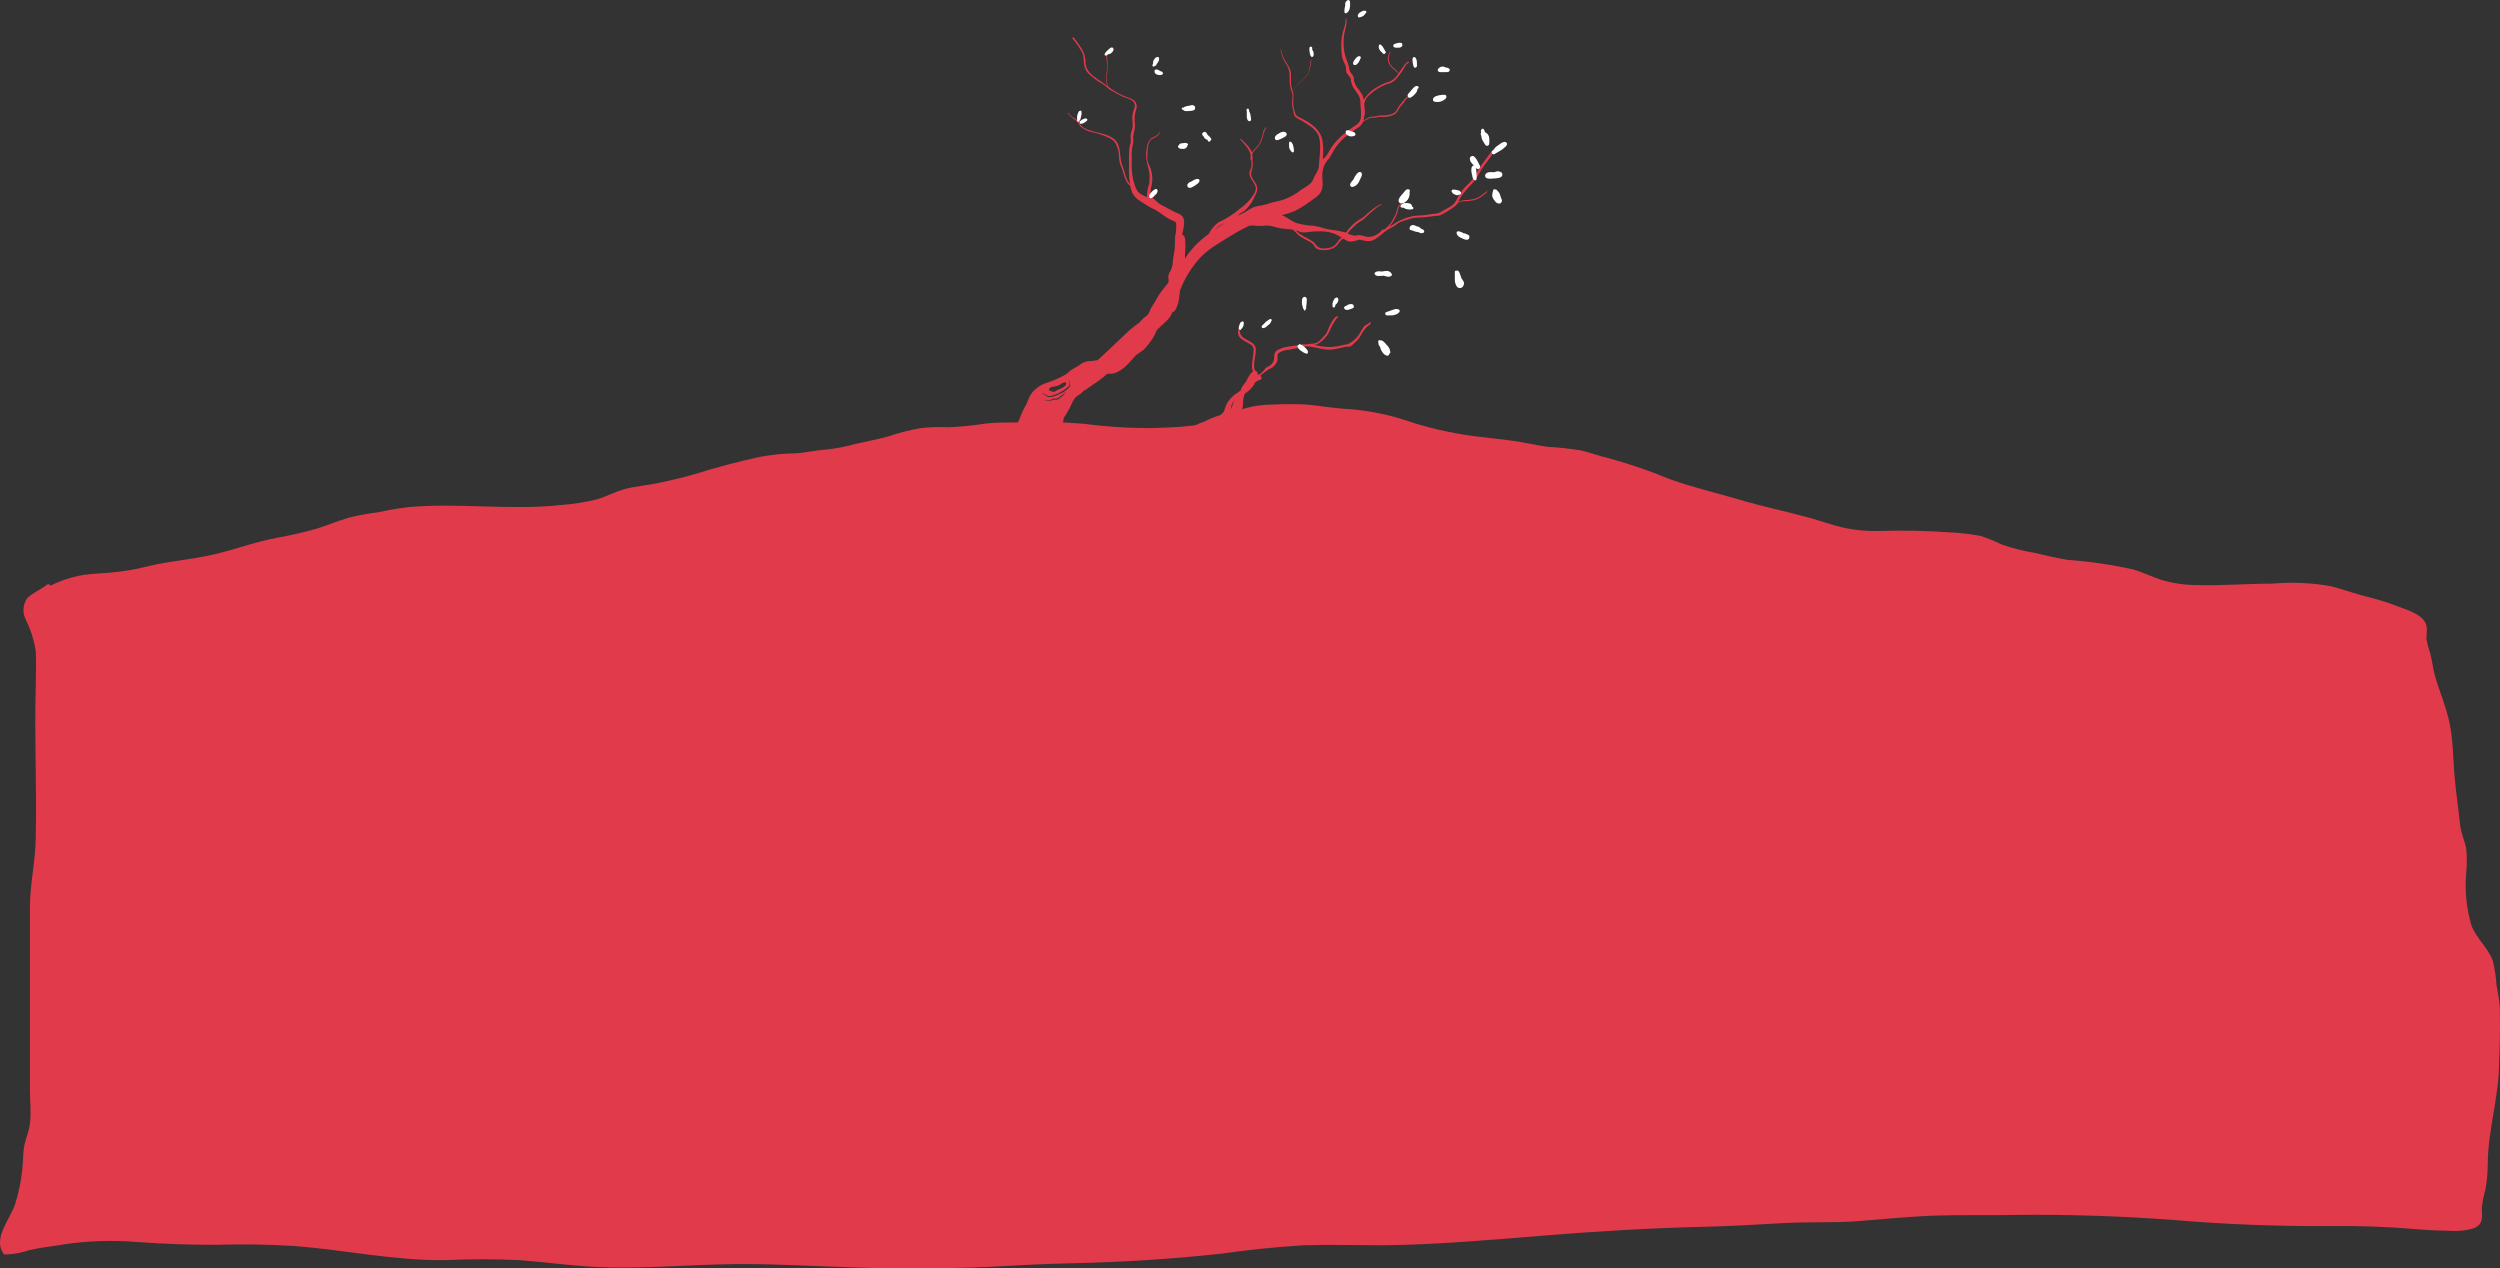 <svg width="1163" height="590" viewBox="0 0 1163 590" fill="none" xmlns="http://www.w3.org/2000/svg" xmlns:xlink="http://www.w3.org/1999/xlink">
	<rect x="0" y="0" width="1163" height="590" fill="#333333" stroke="none"/>
	<desc>
			Created with Pixso.
	</desc>
	<defs/>
	<path id="Vector" d="M637 150.04C636.64 150.78 635.19 151.12 634.62 151.75C633.74 153.02 632.92 154.33 632.18 155.67C631.28 157.03 630.12 158.2 628.76 159.09C628.06 159.68 627.22 160.08 626.33 160.24C625.86 160.33 625.44 160.36 624.98 160.46C621.24 161.54 617.29 161.69 613.48 160.89C612.78 160.7 612.08 160.55 611.39 160.41C611.75 160.39 612.11 160.34 612.45 160.24C614.13 159.46 615.59 158.29 616.71 156.82C618.25 155.3 618.68 153.28 619.71 151.43C620.08 150.75 620.48 150.06 620.92 149.41C621.37 148.76 621.67 148.08 622.26 147.8C622.58 147.65 622.44 147.05 622.07 147.1C621.45 147.27 620.92 147.67 620.59 148.21C620.09 148.88 619.64 149.59 619.23 150.32C618.8 151.07 618.42 151.85 618.08 152.64C617.71 153.83 617.13 154.94 616.37 155.93C615.63 156.75 614.85 157.55 614.08 158.31C613.4 159.03 612.52 159.54 611.55 159.76C610.55 159.97 609.51 159.86 608.5 160.09L608.23 160.17C606.91 160.09 605.59 160.19 604.29 160.45C601.45 161.06 598.39 161.08 595.74 162.16C593.45 163.1 592.83 163.75 592.76 166.13C592.8 166.95 592.6 167.77 592.2 168.49C591.81 169.22 591.22 169.82 590.5 170.23C590.03 170.45 589.58 170.69 589.14 170.95C588.55 171.38 588.19 172.11 587.66 172.66C587.13 173.21 586.31 173.81 585.66 174.37C585.42 174.28 585.19 174.17 584.96 174.05C584.96 174.05 584.96 173.89 584.96 173.82C585 173.67 585 173.51 584.97 173.36C584.94 173.2 584.87 173.06 584.78 172.93C584.68 172.81 584.56 172.71 584.42 172.64C584.28 172.57 584.13 172.53 583.97 172.52L583.87 172.52C583.75 172.26 583.66 171.98 583.59 171.7C582.94 168.97 584.11 165.97 584.17 163.15C584.28 162.41 584.15 161.65 583.82 160.98C583.49 160.31 582.96 159.75 582.31 159.39C581.32 158.74 580.24 158.2 579.23 157.57C578.47 157.22 577.83 156.66 577.39 155.96C576.94 155.25 576.7 154.44 576.7 153.6C576.68 153.52 576.64 153.45 576.57 153.4C576.51 153.35 576.43 153.32 576.35 153.32C576.27 153.32 576.19 153.35 576.12 153.4C576.06 153.45 576.01 153.52 576 153.6C575.81 154.4 575.87 155.23 576.17 155.99C576.48 156.75 577.02 157.39 577.71 157.83C578.7 158.5 579.72 159.11 580.77 159.68C581.44 159.99 582.06 160.4 582.62 160.89C583.16 161.75 583.35 162.8 583.15 163.8C583.03 166.42 582.05 169.05 582.55 171.67C582.63 172.06 582.74 172.44 582.87 172.81C582.02 173.45 581.33 174.28 580.86 175.23C580.38 176.03 580 176.94 579.52 177.72C579.04 178.51 578.02 179.44 577.52 180.56C577.37 180.93 577.24 181.31 577.14 181.69C576.46 182.12 575.77 182.57 575.09 183.08C573.65 184.02 572.42 185.24 571.45 186.66C570.48 188.08 569.81 189.68 569.46 191.36C568.62 192.16 568.25 193.07 566.86 193.38C564.76 194.01 562.72 194.85 560.77 195.88C558.29 197.09 554.03 197.59 554.3 201.28C554.32 201.71 554.46 202.13 554.71 202.49C554.95 202.85 555.3 203.12 555.7 203.29C556.1 203.46 556.54 203.5 556.96 203.43C557.39 203.35 557.78 203.15 558.1 202.86C557.73 203.23 558.84 202.65 559.16 202.55C559.8 202.39 560.45 202.32 561.06 202.21C562.9 201.75 564.67 201.1 566.37 200.25C569.55 198.9 573.72 198.65 574.49 194.46C574.51 194.31 574.51 194.16 574.49 194.01C577.38 193.58 578.31 189.8 578.29 187.3C578.28 186.54 578.35 185.78 578.49 185.03C578.62 184.67 578.71 184.31 578.78 183.93C578.9 183.61 579.04 183.3 579.2 182.99L580.21 182.33C581.52 181.39 582.62 180.2 583.46 178.82C583.58 178.58 583.68 178.32 583.73 178.05C584.52 177.38 585.44 176.88 586.43 176.6C586.6 176.55 586.75 176.43 586.83 176.28C586.92 176.13 586.94 175.94 586.89 175.77C586.85 175.35 586.65 174.96 586.33 174.68C587.42 173.81 588.59 172.97 589.56 172.23C590.54 171.5 591.79 171.27 592.76 170.18C593.45 169.46 593.97 168.6 594.27 167.65C594.61 166.13 593.65 165.22 595.05 164.09C596.41 163.27 597.94 162.8 599.52 162.7C601.76 162.45 603.95 161.69 606.16 161.35C606.05 161.46 606.16 161.59 606.31 161.51C606.42 161.4 606.53 161.3 606.65 161.22C607.48 161.12 608.31 161.12 609.13 161.22C612.56 161.54 615.79 162.93 619.4 162.64C620.98 162.46 622.56 162.18 624.1 161.78C624.86 161.54 625.63 161.37 626.41 161.27C627.03 161.27 627.68 161.44 628.28 161.13C628.53 161.01 628.55 160.87 628.84 160.69C629.54 160.12 630.2 159.52 630.83 158.87C631.67 158.08 632.41 157.17 633 156.17C633.72 154.69 634.66 153.32 635.79 152.11C636.57 151.41 637.31 151.29 637.7 150.3C637.75 149.96 637.15 149.7 637 150.04ZM574.03 186.95C573.53 187.8 573.29 188.83 572.85 189.73C572.76 189.92 572.68 190.12 572.61 190.32C572.61 189.58 572.76 188.86 573.05 188.18C573.35 187.51 573.78 186.91 574.32 186.41C574.21 186.59 574.12 186.76 574.03 186.95Z" fill="#E13A4B" fill-opacity="1" fill-rule="nonzero"/>
	<path id="Vector" d="M685.14 85.1C686.68 83.1 688.04 80.98 689.23 78.76C690.94 76.09 693.17 73.8 694.65 70.99C694.72 70.88 694.73 70.75 694.7 70.62C694.67 70.5 694.59 70.4 694.47 70.33C694.36 70.27 694.23 70.25 694.11 70.29C693.98 70.32 693.88 70.4 693.82 70.51C692.28 72.65 690.65 74.74 689.09 76.89C687.54 79.05 686.48 81.6 684.77 83.74C683.36 85.45 681.64 86.83 680.25 88.54C679.06 90.23 678 92 677.08 93.85C675.97 95.75 673.22 96.91 671.35 97.99C670.35 98.74 669.17 99.23 667.93 99.41C666.88 99.46 665.82 99.58 664.78 99.77C662.87 100.12 660.92 100.3 658.97 100.31C656.85 100.54 654.78 101.07 652.81 101.87C650.99 102.61 649.27 103.57 647.68 104.71C647.11 105 646.58 105.34 646.05 105.67C646.7 105.03 647.27 104.33 647.76 103.56C648.77 102.03 649.58 100.38 650.16 98.64C650.28 97.59 650.61 96.58 651.12 95.66C651.55 95.29 651.83 94.77 651.89 94.21C651.89 94.1 651.75 94.09 651.73 94.21C651.47 94.98 650.86 95.33 650.45 95.92C650.1 96.7 649.85 97.52 649.71 98.36C649.42 99.29 649.03 100.19 648.53 101.03C648.09 101.85 647.69 102.74 647.16 103.5C646.24 104.83 645.08 105.99 643.74 106.92C643.71 106.85 643.66 106.79 643.6 106.75C643.53 106.71 643.46 106.68 643.38 106.68C643.31 106.68 643.23 106.71 643.17 106.75C643.11 106.79 643.05 106.85 643.02 106.92C642.4 107.72 641.63 108.4 640.75 108.9C639.58 109.78 638.15 110.23 636.69 110.18L636.21 110.18C634.88 110.03 633.67 109.45 632.31 109.38C631.66 109.36 631.01 109.46 630.4 109.69C629.63 109.53 628.86 109.36 628.11 109.16C627.9 109.06 627.71 108.99 627.51 108.87L626.89 108.56C627.81 107.37 628.84 106.27 629.97 105.27C630.92 104.28 632.02 103.42 633.22 102.74C634.07 102.27 634.84 101.65 635.48 100.91C636.51 99.86 637.61 98.88 638.78 97.99C639.87 96.89 641.15 95.98 642.54 95.32C642.77 95.23 642.68 94.87 642.44 94.96C640.56 95.83 638.83 96.98 637.31 98.38C636.47 98.99 635.68 99.67 634.95 100.42C633.98 101.28 632.9 102.01 631.73 102.59C630.04 103.75 628.52 105.15 627.23 106.75C626.85 107.21 626.51 107.72 626.22 108.25C625.68 108.01 625.1 107.87 624.51 107.82C622.07 107.05 619.47 107.14 616.78 106.44C614.94 105.79 613.05 105.32 611.12 105.03C608.64 104.93 606.17 104.57 603.76 103.97C601.18 103.2 599.28 101.43 596.92 100.3L596.3 100.06C598.49 99.6 600.63 98.91 602.67 98C605.38 96.56 607.96 94.9 610.4 93.04C612.93 91.33 615.12 89.79 615.26 86.42C615.34 85.08 615.3 83.72 615.15 82.38C615.03 80.57 615.32 78.75 616.01 77.06C616.51 75.88 617.25 74.8 618.17 73.9C619.02 72.62 619.8 71.29 620.49 69.91C622.27 67.01 624.59 64.47 627.34 62.45C628.61 61.45 629.93 60.52 631.31 59.67C632.35 59.1 633.22 58.26 633.82 57.24C633.92 57.03 634.01 56.81 634.09 56.6C634.78 56.14 635.51 55.74 636.27 55.39C636.93 54.97 637.7 54.74 638.49 54.74C639.01 54.82 639.53 54.82 640.05 54.74C640.65 54.51 641.27 54.37 641.91 54.31C642.59 54.31 643.3 54.43 644 54.41C645.04 54.35 646.07 54.17 647.06 53.87C647.9 53.66 648.69 53.27 649.37 52.74C650.04 51.98 650.59 51.12 651 50.19C651.63 49.37 652.3 48.59 653.01 47.84C653.56 47.11 654.16 45.55 655.2 45.47C655.5 45.47 655.51 44.99 655.2 44.99C654.83 45.03 654.46 45.16 654.15 45.37C653.83 45.58 653.56 45.86 653.37 46.18C652.69 47.04 652.07 47.9 651.32 48.67C650.67 49.56 650.09 50.51 649.61 51.51C648.76 52.56 647.53 53.24 646.19 53.39C645.53 53.54 644.86 53.65 644.19 53.71C643.43 53.71 642.68 53.63 641.93 53.71C641.34 53.76 640.77 53.89 640.22 54.11C639.5 54.25 638.76 54.3 638.03 54.26C636.96 54.52 635.95 54.98 635.05 55.63C634.8 55.76 634.55 55.91 634.32 56.07C634.5 55.4 634.61 54.7 634.64 54C635.36 52.29 634.64 50.05 634.64 48.22C634.95 46.53 635.88 45.01 637.26 43.98C639.91 41.54 643.08 39.74 646.53 38.71C647.68 38.36 648.7 37.67 649.46 36.72C650.62 35.5 651.66 34.16 652.57 32.74C653.31 31.56 653.94 29.73 655.32 29.15C655.39 29.13 655.44 29.09 655.47 29.03C655.5 28.97 655.5 28.91 655.49 28.85C655.47 28.79 655.43 28.73 655.37 28.7C655.31 28.67 655.25 28.67 655.19 28.68C654.11 28.87 653.48 30.05 652.84 30.89C652.21 31.73 651.44 33.01 650.69 34.04C650.46 33.73 650.24 33.42 650 33.15C649.66 32.78 649.28 32.43 648.87 32.12C648.03 31.48 647.31 30.7 646.74 29.81C646.27 28.94 646.04 27.96 646.07 26.97C646.1 25.98 646.39 25.01 646.91 24.17C646.91 24.06 646.82 23.95 646.74 24.03C646.13 24.81 645.75 25.74 645.65 26.72C645.54 27.7 645.71 28.69 646.14 29.57C646.64 30.54 647.35 31.38 648.21 32.05C649.01 32.77 649.83 33.42 650.6 34.16C650.36 34.52 650.1 34.87 649.82 35.2C648.88 36.61 647.49 37.65 645.88 38.14C644.28 38.61 642.76 39.29 641.35 40.16C638.47 41.56 636.05 43.75 634.38 46.48C634.33 45.72 634.15 44.99 633.84 44.3C633.06 42.99 632.19 41.72 631.24 40.52C630.53 39.57 630.05 38.46 629.85 37.29C629.86 36.76 629.8 36.24 629.68 35.73C629.2 34.4 627.97 33.83 627.68 32.31C627.59 31.13 627.3 29.97 626.81 28.89C625.37 25.45 624.78 21.71 625.09 17.99C625.09 14.88 626.81 11.88 626.31 8.77C626.31 8.57 625.93 8.62 625.95 8.77C626.17 11.66 624.6 14.33 624.24 17.17C623.85 20.09 623.85 23.06 624.24 25.98C624.49 27.23 624.91 28.43 625.51 29.56C625.92 30.33 626.15 31.18 626.19 32.05C626.15 32.59 626.21 33.13 626.34 33.65C626.81 34.84 628.05 35.44 628.38 36.78C628.47 37.9 628.75 39 629.18 40.04C630.53 42.59 632.79 44.29 632.86 47.33C632.86 50.02 633.53 53.08 632.86 55.68C632.35 57.49 630.83 58.18 629.44 59.1C628.05 60.02 627.01 60.81 625.85 61.79C623.37 63.67 621.2 65.93 619.42 68.48C618.61 69.67 618.03 71.01 617.21 72.21C616.64 72.93 615.99 73.59 615.28 74.17C615.28 73.98 615.28 73.8 615.38 73.61C615.67 70.96 615.62 68.29 615.24 65.65C614.45 60.25 609.58 57.1 604.98 54.84C603.27 54.04 602.8 53.88 602.31 51.95C601.88 50.69 601.63 49.38 601.57 48.05C601.74 46.65 601.78 45.23 601.68 43.82C601.68 43.64 601.57 43.45 601.54 43.26C601.88 40.39 604.4 38.9 606.36 36.95C607.38 36.09 608.21 35.04 608.81 33.85C609.16 33 609.4 32.1 609.53 31.18L610.04 28C610.05 27.98 610.05 27.96 610.05 27.94C610.05 27.92 610.04 27.9 610.03 27.89C610.02 27.87 610 27.86 609.99 27.85C609.97 27.84 609.95 27.84 609.93 27.84C609.91 27.84 609.89 27.84 609.87 27.85C609.86 27.86 609.84 27.87 609.83 27.89C609.82 27.9 609.81 27.92 609.81 27.94C609.81 27.96 609.81 27.98 609.82 28C609.2 29.95 609.46 32.16 608.57 34.04C607.77 35.39 606.74 36.58 605.52 37.56C603.81 39.19 601.95 40.59 601.57 42.95C601.16 41.84 600.84 40.7 600.63 39.53C600.34 36.95 601.06 34.18 599.91 31.75C599.3 30.57 598.62 29.43 597.88 28.32C596.95 26.67 596.29 24.88 595.93 23.02C595.93 22.87 595.67 22.94 595.69 23.02C596.12 25.66 597.14 28.18 598.66 30.38C600.63 33.58 599.57 36.67 600.17 40.15C600.41 41.6 601.18 42.85 601.28 44.32C601.38 45.79 601.04 47.14 601.08 48.56C601.21 49.68 601.42 50.78 601.71 51.86C601.75 52.61 601.94 53.34 602.27 54C602.71 54.58 603.3 55.02 603.98 55.27C605.31 55.94 606.59 56.7 607.82 57.53C610.5 59.24 613.29 61.33 613.84 64.66C614.59 69.11 613.72 73.51 613.48 77.94C613.48 78.18 613.34 78.42 613.26 78.64C612.62 80.35 611.55 81.68 610.93 83.34C609.92 85.94 607.51 86.76 605.3 88.3C602.8 90.29 599.98 91.85 596.97 92.92C595.41 93.38 593.82 93.73 592.25 94.09C590.67 94.45 589.07 95.15 587.42 95.47C585.99 95.64 584.57 95.94 583.2 96.38C581.74 97.08 580.33 97.88 578.99 98.79C577.88 99.39 576.74 99.91 575.57 100.36L576.03 99.97C577.01 99.12 578.12 98.7 579.13 97.93C581.19 96.04 582.8 93.7 583.83 91.09C584.81 89.09 585.42 87.81 584.33 85.67C583.78 84.57 582.96 83.63 582.43 82.54C581.56 80.83 582.24 79.65 582.69 77.94C582.83 76.71 582.83 75.48 582.69 74.26C582.71 73.38 582.68 72.5 582.57 71.62C582.86 71.01 583.23 70.44 583.66 69.91C584.65 68.96 585.54 67.91 586.3 66.76C586.83 65.62 587.26 64.43 587.58 63.21C587.78 61.87 588.29 60.59 589.07 59.48C589.09 59.45 589.09 59.41 589.09 59.37C589.08 59.34 589.07 59.3 589.04 59.28C589.02 59.25 588.99 59.23 588.95 59.22C588.91 59.22 588.88 59.22 588.84 59.24C588.01 60.2 587.48 61.39 587.34 62.66C587.01 64.13 586.5 65.56 585.82 66.9C585.36 67.57 584.82 68.18 584.23 68.73C583.71 69.27 583.24 69.84 582.81 70.44L582.41 71.13C582.38 70.95 582.32 70.78 582.26 70.61C581.33 68.25 578.94 66.25 577.13 64.54C576.97 64.39 576.73 64.63 576.89 64.8C578.87 67.06 581.4 69.37 581.86 72.39C581.69 73.05 581.65 73.74 581.74 74.41C581.74 74.55 582 74.51 581.98 74.41C581.98 74.25 581.98 74.09 581.98 73.93C582.22 75.18 582.28 76.45 582.15 77.71C581.85 78.81 581.25 79.42 581.27 80.55C581.27 82.47 582.65 83.98 583.54 85.55C584.76 87.7 584.12 88.97 582.94 90.87C582.09 92.18 581.09 93.39 579.96 94.48C578.25 96.19 576.18 97.44 574.32 99.08C571.99 100.74 569.51 102.19 566.91 103.39C565.04 104.72 563.52 106.48 562.48 108.52L562.28 108.87L561.3 109.55C558.2 111.87 555.44 114.6 553.07 117.66C552.42 118.51 551.82 119.4 551.26 120.31C551.26 119.63 551.26 118.94 551.26 118.24C551.5 115.82 551.5 113.38 551.26 110.95C551.23 110.54 551.08 110.14 550.85 109.8C550.61 109.46 550.28 109.19 549.91 109.02C550.48 107.19 550.8 105.28 550.87 103.36C550.91 102.67 550.78 101.98 550.48 101.36C550.18 100.74 549.72 100.21 549.15 99.82C548.21 99.32 547.23 98.89 546.23 98.52C544.96 97.9 543.75 97.13 542.5 96.48C541.87 96.14 541.23 95.83 540.58 95.52L540.7 95.52C538.89 94.91 537.69 93.16 536.2 92.02C534.72 90.87 535.3 88.1 535.69 86.37C536.37 83.41 536.09 80.32 534.9 77.53C534.4 76.63 534.03 75.67 533.81 74.67C533.72 73.63 533.72 72.59 533.81 71.56C533.91 69.49 533.81 67.16 535.11 65.4C536.02 64.2 539.54 63.34 539.46 61.55C539.46 61.44 539.28 61.41 539.27 61.55C539.06 62.86 536.58 63.69 535.62 64.4C534.62 65.21 533.93 66.34 533.69 67.6C533.28 69.58 533.12 71.6 533.23 73.61C533.48 75.52 533.89 77.41 534.48 79.25C534.9 81.32 534.94 83.45 534.58 85.53C533.98 87.38 533.61 89.29 533.5 91.23C533.51 91.44 533.55 91.65 533.62 91.84C533.37 91.69 533.13 91.52 532.85 91.38C531.88 90.98 530.95 90.48 530.08 89.89C528.37 88.51 527.67 85.55 527.12 83.48C526.54 80.49 526.33 77.44 526.51 74.4C526.51 73.01 526.4 71.59 526.51 70.2C526.63 69 526.84 67.8 527.14 66.63C527.21 65.6 527.21 64.57 527.14 63.55C527.31 62.29 527.58 61.05 527.92 59.84C528.03 58.56 527.99 57.29 527.82 56.02C527.76 54.39 527.98 52.76 528.47 51.2C528.75 50.57 528.86 49.88 528.8 49.2C528.74 48.52 528.51 47.87 528.13 47.3C526.71 45.67 524.32 45.43 522.5 44.49C520.07 43.4 517.78 42.04 515.66 40.44C514.71 38.36 514.51 36.02 515.11 33.82C515.35 30.85 515.26 27.87 514.84 24.92C514.84 24.9 514.85 24.88 514.84 24.86C514.84 24.83 514.83 24.81 514.82 24.79C514.81 24.78 514.79 24.76 514.77 24.75C514.75 24.74 514.73 24.74 514.71 24.74C514.69 24.74 514.67 24.74 514.65 24.75C514.63 24.76 514.61 24.78 514.6 24.79C514.58 24.81 514.58 24.83 514.57 24.86C514.57 24.88 514.57 24.9 514.58 24.92C514.58 26.63 514.89 28.34 515.01 30.05C515.06 31.65 514.94 33.24 514.67 34.81C514.34 36.59 514.53 38.43 515.21 40.11C511.45 36.86 505.34 34.86 504.95 29.21C505.07 27.16 504.6 25.11 503.58 23.31C502.37 21.25 500.99 19.3 499.46 17.46C499.13 17.14 498.65 17.63 498.96 17.96C500.46 19.74 501.81 21.66 502.98 23.67C504.4 25.71 504.01 27.91 504.37 30.22C504.61 31.93 505.47 33.49 506.78 34.6C508.14 35.84 509.59 36.98 511.11 38.02C512.19 38.55 513.21 39.17 514.17 39.89C514.8 40.5 515.47 41.07 516.17 41.6C518.07 42.78 520.03 43.84 522.04 44.8C523.75 45.71 527.03 46.08 527.82 48.22C528.27 49.42 527.45 50.92 527.14 52.07C526.82 53.18 526.7 54.34 526.78 55.49C526.89 56.63 526.94 57.77 526.92 58.91C526.81 60.2 526.21 61.31 526.03 62.56C525.84 63.81 526.16 64.99 526.03 66.22C525.85 67.18 525.48 68.08 525.36 69.06C525.17 71.61 525.13 74.18 525.24 76.74C525.11 79.22 525.18 81.71 525.46 84.18C525.46 84.71 525.63 85.24 525.74 85.79C525.15 85.09 524.67 84.32 524.28 83.5C523.73 82.19 523.29 80.84 522.98 79.46C522.69 78.35 522.18 77.37 521.83 76.28C520.67 72.51 521.75 67.64 518.33 64.75C514.91 61.86 509.5 61.94 505.43 60.06C504.23 59.65 503.21 58.87 502.5 57.82C502.28 57.21 501.94 56.66 501.49 56.19C500.21 55.08 497.82 54.29 497.1 52.58C497.1 52.41 496.76 52.46 496.82 52.58C497.17 53.66 498.43 54.5 499.25 55.18C499.99 55.64 500.68 56.16 501.34 56.72C501.9 57.34 502.02 58.16 502.55 58.79C504.15 60.23 506.13 61.17 508.25 61.51C510.73 62.04 513.14 62.85 515.44 63.91C516.72 64.38 517.84 65.19 518.7 66.25C519.28 67.2 519.73 68.22 520.04 69.28C520.74 71.5 520.38 73.98 521.06 76.24C521.39 77.3 521.94 78.3 522.25 79.36C522.54 80.52 522.9 81.66 523.32 82.78C523.66 83.74 524.13 84.65 524.71 85.48C525.04 85.85 525.4 86.19 525.79 86.49C526 87.72 526.37 88.92 526.9 90.05C527.87 91.65 529.25 92.95 530.9 93.83C532.8 95.17 534.8 96.35 536.89 97.35C539.15 98.43 541 100.16 543.15 101.43C544.02 101.92 544.91 102.36 545.82 102.76C546.88 103.24 546.88 102.98 547.1 103.92C547.29 105.97 547.15 108.03 546.67 110.03C546.62 110.31 546.62 110.6 546.67 110.89C546.5 112.77 546.67 114.7 546.38 116.58C546.09 118.46 545.73 120 545.6 121.71C545.57 123.19 545.22 124.65 544.55 125.97C543.74 127.01 543.37 128.31 543.51 129.62C543.53 129.8 543.61 129.98 543.71 130.13C543.71 130.56 543.56 131 543.48 131.45C542.88 132.35 542.21 133.21 541.49 134.01C539.96 135.88 538.62 137.89 537.49 140.02C536.89 141.17 536.1 142.19 535.49 143.3C534.87 144.42 534.65 145.44 534 146.42L533.6 146.73C532.24 147.71 531.01 148.86 529.93 150.15C529.16 150.68 528.4 151.22 527.69 151.75C525.68 153.35 523.77 155.07 521.97 156.89C518.24 160.53 514.43 164.02 510.6 167.55C509.5 167.63 508.41 167.94 507.29 167.97C505.78 167.96 504.3 168.39 503.03 169.2C501.89 170.1 500.66 170.87 499.36 171.5C497.78 172.15 497.06 173.45 495.68 174.25C493.15 175.69 490.5 176.89 487.76 177.83C484.7 178.64 481.98 180.4 479.97 182.84C479.06 184.24 478.33 185.74 477.8 187.32C477.12 188.91 476.09 190.38 475.44 191.99C474.79 193.6 473.99 195.41 473.37 197.12C473.03 198.08 473.04 199.19 472.72 200.12C472.48 200.75 471.97 201.28 471.66 201.83C470.97 203.54 470.15 205.2 469.23 206.79C468.24 208.3 467.24 209.8 466.32 211.34C464.47 214.44 462.88 217.7 461.58 221.07C461.37 221.32 461.23 221.61 461.15 221.93L461.05 222.43C460.98 222.72 460.98 223.02 461.03 223.31C461.08 223.61 461.2 223.89 461.36 224.14C461.25 224.68 461.35 225.24 461.63 225.72C461.91 226.19 462.36 226.55 462.88 226.72C466.3 228.02 469.64 224.34 472.75 223.49C475.2 222.84 477.75 222.53 480.18 221.78C482.11 221.21 484.71 219.35 484.16 216.95L484.16 216.59C484.51 216.17 484.82 215.71 485.09 215.22C485.74 214.04 486.22 212.78 486.8 211.55C487.38 210.31 487.86 209.12 488.51 207.9C488.97 206.63 489.55 205.4 490.22 204.22C490.94 203.36 491.52 202.38 491.93 201.33C492.19 200.29 492.62 199.29 493.21 198.39C493.79 197.73 494.27 196.99 494.63 196.2C494.82 195.69 494.63 194.99 494.86 194.49C495.12 193.93 495.46 193.42 495.87 192.95C497.03 190.98 498.09 188.95 499.03 186.86C499.37 186.11 499.82 185.42 500.38 184.82C501.29 184 502.47 183.49 503.34 182.6C503.63 182.33 504.35 181.71 504.11 181.73C504.55 181.56 504.98 181.36 505.38 181.11C506.46 180.41 507.43 179.57 508.51 178.87C510.78 177.46 512.93 175.85 514.92 174.06L515.15 173.86C516.1 173.9 517.06 173.85 518 173.74C522.21 172.56 524.96 169.17 527.7 166.06C529.14 164.35 531.12 163.66 532.65 162.09C533.97 160.6 535.19 159.02 536.27 157.35C537.01 156.17 537.63 154.92 538.12 153.62C538.75 152.99 539.37 152.35 540.02 151.74C541.61 150.22 544.72 147.85 545.25 145.36C545.83 145.18 546.33 144.81 546.67 144.31C548.39 141.58 548.62 138.31 548.95 135.08C550.02 132.32 551.33 129.67 552.87 127.14C554.55 124.44 556.47 121.9 558.62 119.54C561.07 117.15 563.81 115.05 566.76 113.3C569.77 111.3 572.9 109.47 576.01 107.65C577.72 106.68 579.44 105.86 581.25 105C581.77 104.91 582.3 104.87 582.82 104.9C584.35 105.11 585.9 105.17 587.44 105.07C588.81 104.85 590.2 104.89 591.55 105.17C593.06 105.65 594.61 106.01 596.18 106.27C597.4 106.4 598.59 106.57 599.81 106.64C600.38 106.67 600.96 106.74 601.52 106.85C602.33 107.6 603.12 108.37 603.88 109.16C605.59 110.87 608.28 111.67 610.26 113.04C611.19 113.69 611.43 114.84 612.32 115.54C612.95 115.96 613.68 116.21 614.44 116.27C616.37 116.56 618.34 116.3 620.12 115.5C621 115.02 621.78 114.36 622.41 113.57C622.67 113.24 622.92 112.9 623.14 112.55C623.59 111.96 624.14 111.45 624.75 111.04C625.14 111.26 625.54 111.44 625.97 111.57C626.39 111.93 626.89 112.18 627.42 112.32C629.13 112.72 630.84 111.78 632.55 111.5C633.36 111.64 634.14 111.86 634.97 112.03C635.78 112.22 636.62 112.25 637.44 112.11C638.26 111.97 639.05 111.67 639.76 111.23C641.79 109.96 643.49 108.2 645.49 106.88C646.36 106.32 647.28 105.89 648.21 105.39C649.13 104.9 650.19 103.92 651.27 103.34C652.51 102.84 653.77 102.43 655.07 102.11C656.31 101.59 657.64 101.3 658.98 101.25C660.82 101.25 662.65 101.03 664.44 100.86C665.62 100.74 666.73 100.47 667.95 100.43C668.63 100.45 669.3 100.35 669.95 100.14C672 99.2 673.95 98.06 675.77 96.72C676.19 96.45 676.59 96.13 676.95 95.78C676.96 95.8 676.97 95.82 676.99 95.83C677.01 95.85 677.03 95.85 677.06 95.85C677.08 95.85 677.11 95.85 677.13 95.83C677.15 95.82 677.16 95.8 677.17 95.78C677.56 95.08 678.12 94.5 678.8 94.07C679.42 93.77 680.1 93.61 680.8 93.61C682.14 93.63 683.49 93.53 684.82 93.3C686.49 93.04 688.06 92.36 689.4 91.33C689.92 90.82 690.5 90.37 691.11 89.98C691.32 89.88 691.5 89.72 691.62 89.52C691.74 89.32 691.79 89.08 691.78 88.85C691.78 88.81 691.77 88.78 691.74 88.75C691.71 88.73 691.68 88.71 691.64 88.71C691.61 88.71 691.57 88.73 691.55 88.75C691.52 88.78 691.51 88.81 691.51 88.85C691.51 89.52 690.43 89.74 689.97 90.12C689.38 90.7 688.74 91.22 688.05 91.67C686.45 92.46 684.7 92.92 682.92 93.03C681.36 92.95 679.8 93.24 678.37 93.86C678.76 93.14 679.14 92.37 679.65 91.54C681.26 89.22 683.1 87.06 685.14 85.1ZM488.06 180.82C488.32 180.47 488.69 180.21 489.11 180.1C489.54 179.94 490 179.83 490.46 179.78C490.75 179.78 491.06 179.78 491.35 179.67C491.65 179.6 491.95 179.5 492.24 179.37C492.76 179.15 493.26 178.87 493.71 178.53C493.98 178.33 494.28 178.16 494.6 178.05C494.89 177.96 495.18 177.96 495.47 177.88C495.54 177.86 495.61 177.86 495.68 177.87C495.75 177.89 495.82 177.91 495.87 177.96C495.93 178 495.97 178.06 496.01 178.12C496.04 178.18 496.05 178.25 496.05 178.32C496.05 179.02 495.42 179.55 494.92 179.93C494.31 180.39 493.62 180.75 492.89 180.99C492.49 181.11 492.11 181.27 491.74 181.47C491.47 181.69 491.18 181.9 490.89 182.09C490.52 182.23 490.12 182.27 489.74 182.22C489.35 182.16 488.98 182.01 488.66 181.78C488.55 181.79 488.43 181.77 488.32 181.72C488.22 181.66 488.13 181.58 488.07 181.48C488.01 181.38 487.97 181.27 487.97 181.15C487.97 181.04 488 180.92 488.06 180.82ZM494.6 183.93L494.22 184.31C494.05 184.4 493.86 184.48 493.68 184.55C493.3 184.74 493.21 185.18 492.84 185.41C492.51 185.59 492.17 185.76 491.83 185.9C491.38 185.98 490.92 185.98 490.48 185.9C489.98 185.96 489.51 186.1 489.06 186.31C488.18 186.51 487.27 186.55 486.37 186.43L486.15 186.43C486.13 186.43 486.1 186.42 486.09 186.41C486.07 186.39 486.06 186.37 486.06 186.35C486.06 186.32 486.07 186.3 486.09 186.29C486.1 186.27 486.13 186.26 486.15 186.26L486.35 186.26C487.3 186.32 488.25 186.19 489.14 185.88C489.48 185.7 489.84 185.56 490.22 185.47C490.68 185.51 491.13 185.51 491.59 185.47C491.79 185.39 491.97 185.3 492.15 185.18C492.31 185.18 492.48 185.06 492.63 184.98C492.79 184.89 493.03 184.38 493.39 184.21C493.59 184.14 493.79 184.05 493.98 183.95C494.15 183.84 494.3 183.7 494.43 183.54C494.77 183.2 495.15 182.89 495.52 182.58C495.52 182.58 495.71 182.58 495.64 182.69C495.28 183.15 494.91 183.54 494.57 183.93L494.6 183.93ZM497.85 179.26C497.61 179.95 497.17 180.55 496.58 180.97C495.88 181.63 495.11 182.21 494.27 182.69C493.33 183.15 492.34 183.52 491.37 183.93C490.53 184.29 489.66 184.54 488.77 184.7C488.1 184.8 487.42 184.66 486.85 184.29C486.34 183.97 485.65 183.2 485 183.27C485 183.27 484.9 183.13 485 183.11C485.87 182.87 486.71 183.95 487.5 184.19C488.36 184.34 489.25 184.21 490.03 183.83C490.8 183.61 491.56 183.33 492.29 182.99C493.86 182.27 495.31 181.33 496.62 180.2C497.18 179.74 497.64 179.35 497.58 178.49C497.56 178.24 497.52 177.99 497.46 177.74C497.38 177.46 497.26 177.2 497.1 176.95C497.17 176.98 497.24 177.02 497.3 177.07C497.46 177.28 497.57 177.52 497.63 177.78C497.82 178.25 497.88 178.76 497.82 179.26L497.85 179.26ZM565.05 106.85C566.37 105.55 567.94 104.52 569.65 103.82C568.16 104.74 566.6 105.79 565.05 106.85ZM622.92 111.59C622.24 112.75 621.33 113.78 620.25 114.6C619.05 115.22 617.71 115.55 616.35 115.54C615.51 115.71 614.63 115.62 613.84 115.27C613.05 114.92 612.4 114.33 611.96 113.59C611.65 113.05 611.19 112.62 610.64 112.34C609.7 111.83 608.93 111.16 607.9 110.63C606.46 110.04 605.12 109.23 603.93 108.22L602.67 107.05C603.2 107.21 603.71 107.41 604.21 107.65C606.38 108.73 609.44 107.65 611.78 107.65C613.5 107.54 615.21 107.58 616.92 107.77C617.43 107.89 617.94 107.98 618.46 108.05C619.59 108.3 620.7 108.67 621.76 109.16C622.58 109.6 623.37 110.08 624.14 110.61C623.69 110.88 623.28 111.21 622.92 111.59Z" fill="#E13A4B" fill-opacity="1" fill-rule="nonzero"/>
	<path id="Vector" d="M698.49 92.49C698.39 92.24 698.27 91.99 698.14 91.74L698.14 91.62L698.14 91.54C698.13 91.45 698.1 91.37 698.06 91.3C697.98 91.01 697.89 90.73 697.78 90.46C697.72 90.25 697.63 90.05 697.53 89.86C697.53 89.86 697.13 89.4 697.15 89.38L697.03 89.21L696.67 88.75C696.48 88.54 696.27 88.36 696.04 88.2C695.9 88.14 695.74 88.14 695.59 88.2C695.53 88.13 695.45 88.08 695.36 88.05C695.27 88.02 695.18 88.01 695.09 88.03C694.99 88.05 694.91 88.09 694.84 88.15C694.77 88.22 694.72 88.3 694.69 88.39C694.5 88.89 694.36 89.41 694.28 89.95C694.14 90.51 694.14 91.09 694.28 91.66C694.58 92.4 695.01 93.09 695.56 93.68C695.8 94.04 696.13 94.33 696.53 94.51C696.93 94.68 697.37 94.74 697.8 94.67C698 94.58 698.18 94.46 698.33 94.3C698.47 94.14 698.58 93.95 698.65 93.74C698.71 93.53 698.73 93.31 698.71 93.1C698.68 92.88 698.6 92.68 698.49 92.49Z" fill="#FFFFFF" fill-opacity="1" fill-rule="nonzero"/>
	<path id="Vector" d="M698.04 91.62L698.04 91.52C698.05 91.55 698.05 91.59 698.04 91.62Z" fill="#FFFFFF" fill-opacity="1" fill-rule="nonzero"/>
	<path id="Vector" d="M700.93 66.53C700.35 65.57 699.12 66.18 698.42 66.53C697.83 66.91 697.26 67.32 696.71 67.76C695.92 68.24 695.27 68.9 694.81 69.69C694.6 69.84 694.4 69.98 694.21 70.15C694.03 70.33 693.93 70.58 693.93 70.83C693.93 71.08 694.03 71.32 694.21 71.5C694.39 71.68 694.63 71.78 694.89 71.78C695.14 71.78 695.38 71.68 695.56 71.5L695.75 71.33L695.85 71.33C695.97 71.23 696.1 71.15 696.25 71.08C696.55 70.87 696.88 70.7 697.22 70.51C697.89 70.17 698.52 69.76 699.12 69.3C699.55 68.96 699.96 68.56 700.39 68.2C700.81 67.84 701.33 67.11 700.93 66.53Z" fill="#FFFFFF" fill-opacity="1" fill-rule="nonzero"/>
	<path id="Vector" d="M692.79 64.27C692.76 63.79 692.63 63.33 692.4 62.92C692.18 62.5 691.86 62.15 691.47 61.87C691.26 61.73 691.05 61.61 690.82 61.5C690.78 61.31 690.72 61.13 690.65 60.95C690.65 60.79 690.55 60.66 690.5 60.52C690.42 60.38 690.33 60.25 690.22 60.13C690.18 60.06 690.12 60 690.05 59.95C689.98 59.91 689.9 59.88 689.81 59.87C689.73 59.86 689.64 59.87 689.56 59.89C689.48 59.92 689.41 59.97 689.35 60.02C689.19 60.16 689.07 60.34 689 60.54C688.93 60.73 688.91 60.95 688.96 61.15C688.97 61.28 688.97 61.42 688.96 61.55L688.96 61.75C688.85 61.97 688.81 62.21 688.83 62.45C688.85 62.68 688.93 62.91 689.08 63.1C689.11 63.43 689.16 63.76 689.23 64.08C689.37 64.69 689.61 65.26 689.95 65.79C690.26 66.3 690.58 66.83 690.92 67.35C691.03 67.51 691.17 67.65 691.35 67.73C691.53 67.82 691.72 67.85 691.92 67.83C692.11 67.8 692.29 67.72 692.43 67.59C692.58 67.46 692.69 67.29 692.74 67.11C692.89 66.17 692.9 65.21 692.79 64.27Z" fill="#FFFFFF" fill-opacity="1" fill-rule="nonzero"/>
	<path id="Vector" d="M698.73 80.49C698.61 80.32 698.45 80.18 698.26 80.09C697.85 79.85 697.39 79.72 696.91 79.7C696.43 79.68 695.96 79.78 695.53 79.99L695.05 80.16C694.96 80.12 694.86 80.09 694.76 80.07C694.63 80.06 694.51 80.06 694.38 80.07L694.28 80.07L693.97 80.07L693.18 80.07C692.21 80.07 691.22 80.42 690.91 81.46C690.83 81.77 690.87 82.1 691.03 82.37C691.18 82.65 691.44 82.86 691.75 82.95C692.67 83.17 693.63 83.2 694.57 83.03C695.12 83.03 695.65 83.03 696.18 82.93C696.85 82.9 697.5 82.74 698.11 82.45C698.28 82.37 698.44 82.25 698.57 82.11C698.69 81.96 698.79 81.79 698.85 81.6C698.91 81.42 698.92 81.22 698.9 81.03C698.88 80.84 698.82 80.65 698.73 80.49Z" fill="#FFFFFF" fill-opacity="1" fill-rule="nonzero"/>
	<path id="Vector" d="M688.5 77.18C688.02 76.29 687.59 75.37 687.09 74.48C686.84 74.05 686.55 73.65 686.22 73.28C686.07 73.07 685.88 72.9 685.66 72.77C685.44 72.64 685.19 72.57 684.94 72.55C684.64 72.56 684.35 72.68 684.14 72.89C683.92 73.1 683.79 73.38 683.77 73.68C683.73 74.15 683.84 74.63 684.06 75.05C684.26 75.41 684.5 75.76 684.78 76.07L685.31 76.6C685.31 76.76 685.52 76.89 685.62 77.05C685.47 77.03 685.32 77.06 685.19 77.13C685.02 77.23 684.88 77.37 684.77 77.53C684.66 77.69 684.59 77.88 684.56 78.07C684.42 78.8 684.42 79.54 684.56 80.26C684.64 80.72 684.74 81.18 684.87 81.63C684.92 82.4 685.21 83.13 685.71 83.72C685.79 83.8 685.9 83.87 686.01 83.9C686.13 83.93 686.25 83.93 686.36 83.9C686.48 83.87 686.59 83.81 686.67 83.73C686.76 83.65 686.82 83.54 686.85 83.43C687.03 82.5 687.03 81.55 686.85 80.62C686.88 79.81 686.78 78.99 686.55 78.21C686.77 78.37 687.02 78.5 687.28 78.6C687.47 78.66 687.66 78.65 687.85 78.59C688.03 78.53 688.19 78.42 688.31 78.26C688.44 78.12 688.53 77.94 688.56 77.75C688.6 77.56 688.57 77.36 688.5 77.18Z" fill="#FFFFFF" fill-opacity="1" fill-rule="nonzero"/>
	<path id="Vector" d="M655.72 89.18C655.78 89.11 655.83 89.03 655.85 88.94C655.88 88.85 655.89 88.76 655.88 88.67C655.87 88.58 655.84 88.49 655.79 88.41C655.74 88.33 655.67 88.27 655.6 88.22C655.44 88.12 655.27 88.06 655.08 88.03C654.9 88.01 654.71 88.03 654.54 88.08C654.19 88.22 653.89 88.45 653.66 88.75C653.53 88.9 653.4 89.06 653.29 89.23L653.13 89.43C652.94 89.71 652.71 89.97 652.47 90.2C651.85 90.83 651.32 91.53 650.89 92.29C650.74 92.54 650.64 92.83 650.62 93.13C650.59 93.43 650.64 93.73 650.76 94C650.95 94.28 651.23 94.49 651.55 94.6C651.88 94.71 652.23 94.71 652.55 94.6C653.18 94.4 653.76 94.06 654.24 93.61C654.73 93.16 655.11 92.61 655.36 92C655.59 91.46 655.73 90.88 655.77 90.29C655.8 89.97 655.78 89.66 655.72 89.35L655.72 89.18Z" fill="#FFFFFF" fill-opacity="1" fill-rule="nonzero"/>
	<path id="Vector" d="M661.52 106.57L661.24 106.47L661.09 106.35C660.83 106.15 660.61 105.91 660.34 105.72C659.9 105.43 659.39 105.26 658.87 105.22C658.6 105.07 658.33 104.93 658.04 104.81C657.71 104.68 657.35 104.64 657 104.71C656.65 104.78 656.33 104.95 656.08 105.21C655.94 105.35 655.87 105.53 655.85 105.72C655.85 105.77 655.85 105.82 655.85 105.87C655.75 105.99 655.7 106.14 655.7 106.3C655.7 106.95 656.33 107.12 656.9 107.16C657.41 107.4 657.94 107.6 658.49 107.74L659.04 107.89C659.36 107.89 659.69 107.89 659.96 108.05C660.23 108.2 660.51 108.33 660.8 108.44C661.23 108.53 661.67 108.5 662.08 108.34C662.21 108.3 662.33 108.22 662.41 108.11C662.5 108 662.55 107.87 662.56 107.74C662.56 107.09 662.06 106.75 661.52 106.57Z" fill="#FFFFFF" fill-opacity="1" fill-rule="nonzero"/>
	<path id="Vector" d="M681 131.28C680.74 130.65 680.37 130.07 679.92 129.57C679.77 129.22 679.64 128.86 679.55 128.49C679.46 128.22 679.34 127.94 679.24 127.65C679.14 127.36 678.86 126.23 678.28 125.94C678.15 125.89 678.01 125.86 677.86 125.86C677.72 125.86 677.58 125.89 677.44 125.94C677.37 125.91 677.3 125.9 677.22 125.91C677.15 125.92 677.07 125.95 677.01 125.99C676.95 126.03 676.89 126.09 676.86 126.15C676.82 126.22 676.8 126.29 676.79 126.37C676.75 127.21 676.75 128.04 676.79 128.88C676.79 129.34 676.79 129.82 676.79 130.28C676.81 131.26 677.08 132.22 677.56 133.07C677.83 133.52 678.25 133.84 678.74 133.98C679.06 134.05 679.38 134.03 679.69 133.93C679.99 133.82 680.25 133.63 680.45 133.38C680.7 133.1 680.88 132.76 680.98 132.39C681.07 132.03 681.08 131.65 681 131.28Z" fill="#FFFFFF" fill-opacity="1" fill-rule="nonzero"/>
	<path id="Vector" d="M683.48 109.64C683.28 109.42 683.03 109.24 682.76 109.11L682.37 109.02L682.23 108.92C681.85 108.69 681.43 108.55 680.99 108.51L680.8 108.51C680.06 107.98 679.19 107.66 678.28 107.58C678.1 107.59 677.93 107.67 677.8 107.8C677.67 107.93 677.6 108.1 677.6 108.29C677.62 108.65 677.74 108.99 677.94 109.29C677.97 109.37 678.01 109.44 678.06 109.5C678.39 109.9 678.79 110.23 679.26 110.46C679.56 110.62 679.88 110.76 680.2 110.89C680.54 111.07 680.9 111.23 681.28 111.36C681.62 111.49 681.99 111.54 682.35 111.54L682.59 111.54C682.68 111.54 682.76 111.52 682.84 111.48C682.91 111.45 682.98 111.4 683.04 111.33C683.15 111.28 683.25 111.2 683.33 111.1C683.41 111 683.47 110.89 683.5 110.77C683.55 110.59 683.55 110.4 683.5 110.22C683.56 110.13 683.59 110.03 683.59 109.93C683.58 109.82 683.55 109.72 683.48 109.64Z" fill="#FFFFFF" fill-opacity="1" fill-rule="nonzero"/>
	<path id="Vector" d="M633.12 80.14C632.4 79.7 631.63 80.33 631.19 80.86C630.54 81.66 630.01 82.54 629.61 83.48L628.72 84.54C628.33 85.07 627.82 85.84 628.21 86.51C628.6 87.17 629.37 86.97 629.92 86.75C630.39 86.56 630.82 86.28 631.19 85.93C631.54 85.57 631.85 85.16 632.11 84.73C632.22 84.54 632.31 84.35 632.4 84.15C632.4 84.15 632.4 83.96 632.52 83.86C632.79 83.29 633.1 82.73 633.34 82.14C633.58 81.56 633.78 80.55 633.12 80.14Z" fill="#FFFFFF" fill-opacity="1" fill-rule="nonzero"/>
	<path id="Vector" d="M647.51 127.58C647.29 127.07 646.92 126.64 646.44 126.37C645.96 126.09 645.4 125.97 644.85 126.04C644.29 126.04 643.76 126.2 643.14 126.27L642.15 126.27C641.73 126.17 641.29 126.16 640.86 126.24C640.44 126.32 640.03 126.49 639.67 126.73C639.53 126.87 639.45 127.06 639.45 127.26C639.45 127.46 639.53 127.65 639.67 127.79C639.92 128.02 640.21 128.19 640.53 128.3C640.84 128.41 641.18 128.44 641.52 128.4C642.13 128.4 642.73 128.28 643.35 128.28L643.74 128.28L644.19 128.4C644.53 128.51 644.89 128.6 645.25 128.66C645.62 128.77 646.02 128.78 646.4 128.7C646.78 128.61 647.13 128.43 647.42 128.16C647.49 128.09 647.53 127.99 647.55 127.89C647.56 127.78 647.55 127.68 647.51 127.58Z" fill="#FFFFFF" fill-opacity="1" fill-rule="nonzero"/>
	<path id="Vector" d="M644.94 160.31C644.26 159.49 643.23 158.15 642.08 158.34L642 158.34C641.92 158.29 641.83 158.25 641.74 158.25C641.64 158.24 641.55 158.25 641.46 158.29C641.38 158.33 641.3 158.39 641.25 158.46C641.19 158.54 641.15 158.63 641.14 158.72C641.12 159.09 641.17 159.46 641.28 159.81C641.25 159.94 641.25 160.07 641.28 160.19C641.41 160.62 641.65 161.01 641.98 161.32L642.07 161.42C642.09 161.65 642.14 161.88 642.2 162.11C642.51 163.01 643.01 163.84 643.66 164.55C644.2 165.15 645.61 166.02 646.22 165C646.3 164.85 646.33 164.68 646.33 164.52C646.44 164.49 646.54 164.43 646.62 164.34C646.7 164.26 646.76 164.15 646.79 164.04C646.76 163.32 646.58 162.62 646.26 161.98C645.94 161.34 645.49 160.77 644.94 160.31Z" fill="#FFFFFF" fill-opacity="1" fill-rule="nonzero"/>
	<path id="Vector" d="M650.93 144.09C650.49 143.85 650 143.73 649.51 143.73C649.01 143.73 648.52 143.85 648.09 144.09L646.82 144.52C646.22 144.77 645.6 144.97 644.97 145.13C644.79 145.19 644.63 145.31 644.53 145.47C644.43 145.63 644.38 145.82 644.41 146.01C644.43 146.2 644.52 146.37 644.66 146.5C644.81 146.63 644.99 146.7 645.18 146.71C645.78 146.71 646.38 146.71 646.89 146.71L647.18 146.71C647.66 146.73 648.14 146.67 648.6 146.52C649.45 146.37 650.24 145.96 650.84 145.34C651.02 145.19 651.13 144.97 651.14 144.73C651.16 144.5 651.08 144.27 650.93 144.09Z" fill="#FFFFFF" fill-opacity="1" fill-rule="nonzero"/>
	<path id="Vector" d="M607.17 138.14C606.38 137.9 605.83 138.6 605.73 139.3C605.6 140.08 605.6 140.88 605.73 141.66C605.76 141.83 605.81 142 605.88 142.16C605.88 142.33 605.88 142.5 606.02 142.67C606.08 143.05 606.18 143.42 606.33 143.77C606.39 143.87 606.48 143.94 606.59 143.99C606.59 143.99 606.59 144.07 606.59 144.13C606.59 144.52 607.2 144.6 607.27 144.23C607.28 144.15 607.28 144.07 607.27 143.99C607.36 143.96 607.43 143.91 607.49 143.84C607.55 143.77 607.59 143.68 607.61 143.6C607.67 143.34 607.67 143.08 607.61 142.83C607.79 141.98 607.88 141.11 607.89 140.24C607.92 139.47 608.11 138.41 607.17 138.14Z" fill="#FFFFFF" fill-opacity="1" fill-rule="nonzero"/>
	<path id="Vector" d="M557.84 84.56C557.96 84.38 558.01 84.18 558 83.98C558 83.17 557.04 83.15 556.46 83.31C555.7 83.53 554.99 83.89 554.36 84.37L553.6 84.71C553.32 84.82 553.06 84.99 552.84 85.21C552.63 85.43 552.46 85.69 552.35 85.98C552.31 86.14 552.3 86.31 552.33 86.48C552.36 86.65 552.42 86.8 552.52 86.94C552.62 87.08 552.75 87.19 552.9 87.28C553.05 87.36 553.21 87.4 553.38 87.41C553.73 87.42 554.08 87.33 554.39 87.16C554.73 87.01 555.05 86.84 555.37 86.64C555.97 86.3 556.54 85.9 557.08 85.46C557.23 85.35 557.36 85.21 557.49 85.07C557.56 85.02 557.63 84.97 557.69 84.9C557.77 84.8 557.82 84.68 557.84 84.56Z" fill="#FFFFFF" fill-opacity="1" fill-rule="nonzero"/>
	<path id="Vector" d="M581.95 54.93C581.92 54.46 581.84 54 581.71 53.56C581.7 53.47 581.7 53.39 581.71 53.3C581.61 52.89 581.47 52.5 581.28 52.12C581.11 51.81 581.02 51.45 581.01 51.1C581.01 51.02 581 50.95 580.97 50.88C580.95 50.81 580.91 50.75 580.86 50.7C580.8 50.64 580.74 50.6 580.68 50.57C580.61 50.55 580.53 50.53 580.46 50.53C580.31 50.53 580.17 50.6 580.07 50.7C579.96 50.81 579.9 50.95 579.9 51.1C579.89 51.37 579.92 51.65 580 51.92C579.98 52.01 579.98 52.1 580 52.19C579.99 52.31 579.99 52.43 580 52.55C580 53.06 580 53.59 580 54.11C580 54.59 580.08 55.07 580.24 55.53C580.46 56.09 580.96 56.62 581.61 56.3C582.26 55.97 581.95 55.37 581.95 54.93Z" fill="#FFFFFF" fill-opacity="1" fill-rule="nonzero"/>
	<path id="Vector" d="M597.77 61.43C597.47 61.31 597.14 61.26 596.82 61.29C596.09 61.41 595.42 61.71 594.83 62.15C594.34 62.38 593.9 62.7 593.51 63.09C593.25 63.36 593.09 63.72 593.07 64.1C593.04 64.33 593.09 64.56 593.2 64.76C593.32 64.96 593.5 65.11 593.72 65.19C594.29 65.25 594.87 65.11 595.34 64.78L595.46 64.78C595.88 64.65 596.27 64.46 596.63 64.22C596.95 64.01 597.33 63.87 597.67 63.69C598.01 63.5 598.73 62.95 598.56 62.28C598.52 62.08 598.42 61.9 598.28 61.75C598.14 61.6 597.97 61.49 597.77 61.43Z" fill="#FFFFFF" fill-opacity="1" fill-rule="nonzero"/>
	<path id="Vector" d="M601.9 69.61C601.9 69.21 601.79 68.82 601.73 68.41C601.64 67.69 601.39 67 600.99 66.39C600.94 66.32 600.87 66.26 600.8 66.21C600.72 66.17 600.63 66.14 600.55 66.13C600.51 66.04 600.44 65.97 600.36 65.92C600.27 65.88 600.18 65.86 600.08 65.88C599.99 65.89 599.9 65.94 599.83 66.01C599.77 66.08 599.73 66.17 599.72 66.27C599.64 67.01 599.64 67.77 599.72 68.51C599.86 69.29 600.24 70.01 600.82 70.55C600.88 70.66 600.97 70.76 601.08 70.82C601.17 70.89 601.27 70.92 601.38 70.92C601.5 70.92 601.6 70.89 601.69 70.82C602.07 70.53 601.95 70 601.9 69.61Z" fill="#FFFFFF" fill-opacity="1" fill-rule="nonzero"/>
	<path id="Vector" d="M672.82 44.65C672.79 44.52 672.73 44.41 672.64 44.32C672.55 44.23 672.44 44.16 672.31 44.13C671.84 44.06 671.36 44.06 670.89 44.13C670.24 44.18 669.59 44.29 668.96 44.44C668.39 44.56 667.85 44.78 667.35 45.09C667.06 45.25 666.83 45.51 666.71 45.82C666.59 46.14 666.59 46.49 666.7 46.8C666.91 47.3 667.59 47.38 668.07 47.42C668.51 47.47 668.95 47.47 669.39 47.42C669.92 47.34 670.44 47.19 670.93 46.95C671.45 46.76 671.92 46.45 672.31 46.05C672.54 45.91 672.72 45.69 672.81 45.44C672.91 45.18 672.91 44.9 672.82 44.65Z" fill="#FFFFFF" fill-opacity="1" fill-rule="nonzero"/>
	<path id="Vector" d="M657.31 96.34C657.17 96.22 657.01 96.1 656.85 96C656.85 95.94 656.85 95.88 656.85 95.81C656.84 95.67 656.81 95.53 656.75 95.4C656.69 95.27 656.61 95.16 656.5 95.06C656.01 94.69 655.41 94.48 654.79 94.48C654.22 94.44 653.65 94.44 653.08 94.48C652.99 94.48 652.91 94.52 652.84 94.58C652.78 94.65 652.74 94.73 652.74 94.82C652.11 94.92 651.54 95.21 651.47 95.97C651.47 96.06 651.49 96.14 651.53 96.22C651.58 96.3 651.64 96.37 651.71 96.41C652.1 96.62 652.54 96.7 652.98 96.65C653.47 97.04 654.07 97.29 654.69 97.35C655.45 97.53 656.24 97.53 657 97.35C657.11 97.35 657.22 97.3 657.31 97.23C657.4 97.16 657.47 97.06 657.5 96.95C657.54 96.85 657.54 96.73 657.5 96.62C657.47 96.51 657.4 96.41 657.31 96.34Z" fill="#FFFFFF" fill-opacity="1" fill-rule="nonzero"/>
	<path id="Vector" d="M659.64 40.08C659.34 39.98 659.03 39.97 658.73 40.04C658.42 40.11 658.15 40.26 657.92 40.47C657.6 40.78 657.33 41.14 657 41.46C656.68 41.79 656.13 42.47 655.7 42.99C655.27 43.5 654.66 43.91 654.84 44.7C654.87 44.82 654.91 44.94 654.98 45.05C655.05 45.16 655.13 45.25 655.24 45.32C655.34 45.4 655.46 45.45 655.58 45.48C655.7 45.5 655.83 45.51 655.96 45.48C656.1 45.44 656.24 45.38 656.37 45.31C656.66 45.15 656.94 44.96 657.21 44.75C657.81 44.25 658.35 43.67 658.81 43.04C659.05 42.73 659.23 42.38 659.33 42.01C659.38 41.81 659.38 41.6 659.33 41.39L659.43 41.31C659.57 41.3 659.7 41.24 659.8 41.15C659.9 41.05 659.96 40.93 659.98 40.79C660 40.65 659.97 40.51 659.9 40.4C659.83 40.28 659.71 40.19 659.58 40.15L659.64 40.08Z" fill="#FFFFFF" fill-opacity="1" fill-rule="nonzero"/>
	<path id="Vector" d="M611.02 24.24C610.94 23.95 610.82 23.68 610.64 23.45L610.45 23.23C610.43 22.93 610.43 22.63 610.45 22.34C610.45 22.17 610.38 22 610.26 21.88C610.13 21.76 609.97 21.69 609.8 21.69C609.63 21.69 609.46 21.76 609.34 21.88C609.21 22 609.14 22.16 609.13 22.34C609.08 23.02 609.13 23.7 609.27 24.37C609.26 24.44 609.26 24.5 609.27 24.56C609.4 24.88 609.49 25.21 609.54 25.55C609.58 25.76 609.66 25.96 609.77 26.14C609.84 26.25 609.94 26.35 610.06 26.41C610.19 26.47 610.33 26.5 610.46 26.48C610.6 26.46 610.73 26.4 610.84 26.31C610.94 26.22 611.01 26.1 611.05 25.96C611.18 25.39 611.16 24.8 611.02 24.24Z" fill="#FFFFFF" fill-opacity="1" fill-rule="nonzero"/>
	<path id="Vector" d="M635.55 5.28C635.46 5.14 635.32 5.04 635.16 4.99C635 4.95 634.82 4.96 634.68 5.04C634.46 4.96 634.22 4.96 634.01 5.04C633.63 5.2 633.27 5.4 632.93 5.62C632.59 5.78 632.29 6.02 632.06 6.32C631.82 6.62 631.67 6.96 631.59 7.33C631.59 7.38 631.59 7.43 631.61 7.47C631.62 7.52 631.65 7.56 631.68 7.59C631.69 7.68 631.73 7.77 631.78 7.84C631.83 7.92 631.89 7.98 631.97 8.03C632.04 8.08 632.13 8.11 632.22 8.12C632.31 8.14 632.4 8.13 632.49 8.1C633.15 7.96 633.78 7.69 634.35 7.32C634.53 7.14 634.7 6.95 634.85 6.75C634.95 6.61 635.04 6.45 635.12 6.29C635.2 6.27 635.27 6.22 635.33 6.15C635.4 6.11 635.46 6.06 635.51 5.99C635.56 5.92 635.6 5.85 635.62 5.76C635.64 5.68 635.64 5.6 635.63 5.52C635.62 5.43 635.59 5.35 635.55 5.28Z" fill="#FFFFFF" fill-opacity="1" fill-rule="nonzero"/>
	<path id="Vector" d="M627.83 0.39C627.8 0.28 627.73 0.18 627.64 0.11C627.55 0.04 627.43 0 627.32 0C627.13 0.01 626.94 0.07 626.78 0.16C626.61 0.25 626.46 0.38 626.34 0.53C626.09 0.78 625.91 1.1 625.81 1.45C625.76 1.8 625.76 2.15 625.81 2.49C625.72 2.73 625.66 2.99 625.64 3.25C625.42 4.06 625.35 4.92 625.45 5.76C625.5 5.91 625.61 6.04 625.75 6.12C625.89 6.2 626.05 6.23 626.21 6.19C626.67 5.95 627.06 5.6 627.36 5.17C627.65 4.75 627.85 4.26 627.92 3.74C628.14 2.61 628.14 1.45 627.92 0.32L627.83 0.39Z" fill="#FFFFFF" fill-opacity="1" fill-rule="nonzero"/>
	<path id="Vector" d="M652.3 20.66C652.33 20.54 652.33 20.42 652.3 20.3C652.18 20.13 652 20 651.8 19.94C651.42 19.87 651.02 19.87 650.64 19.94C650.15 20.01 649.68 20.12 649.22 20.28C648.87 20.4 648.4 20.54 648.21 20.88C648.16 20.95 648.13 21.02 648.13 21.11C648.13 21.19 648.16 21.26 648.21 21.33C648.18 21.42 648.19 21.51 648.21 21.6C648.24 21.69 648.29 21.76 648.36 21.82C648.58 22.03 648.87 22.15 649.17 22.17C649.46 22.22 649.77 22.22 650.07 22.17C650.39 22.21 650.71 22.21 651.03 22.17C651.61 22.06 652.43 21.72 652.4 21C652.4 20.88 652.37 20.76 652.3 20.66Z" fill="#FFFFFF" fill-opacity="1" fill-rule="nonzero"/>
	<path id="Vector" d="M644.31 23.72L644.17 23.33C644.03 23.02 643.83 22.75 643.67 22.46C643.36 21.78 642.89 21.2 642.31 20.75C642.23 20.7 642.14 20.68 642.06 20.67C641.97 20.67 641.88 20.68 641.8 20.72C641.72 20.75 641.65 20.8 641.59 20.86C641.53 20.93 641.49 21.01 641.47 21.09C641.36 21.49 641.35 21.91 641.44 22.32C641.53 22.72 641.71 23.11 641.96 23.43C642.23 23.82 642.57 24.16 642.96 24.42C643.1 24.68 643.3 24.9 643.55 25.06C643.62 25.1 643.7 25.12 643.77 25.13C643.85 25.14 643.93 25.13 644.01 25.11C644.08 25.08 644.15 25.04 644.21 24.99C644.26 24.94 644.31 24.87 644.34 24.8C644.46 24.75 644.55 24.65 644.6 24.53C644.64 24.46 644.67 24.38 644.68 24.3C644.68 24.21 644.67 24.13 644.65 24.06C644.62 23.98 644.57 23.91 644.51 23.85C644.46 23.79 644.38 23.75 644.31 23.72Z" fill="#FFFFFF" fill-opacity="1" fill-rule="nonzero"/>
	<path id="Vector" d="M659.14 28.72C659.1 28.28 658.99 27.85 658.83 27.44C658.64 27.01 658.27 26.39 657.7 26.55C657.14 26.7 657.09 27.42 657.09 27.91C657.12 28.54 657.2 29.15 657.33 29.76C657.37 30.05 657.43 30.33 657.51 30.6C657.56 30.82 657.64 31.04 657.75 31.23C657.81 31.33 657.89 31.4 657.98 31.45C658.08 31.51 658.18 31.53 658.29 31.53C658.4 31.53 658.51 31.51 658.6 31.45C658.7 31.4 658.77 31.33 658.83 31.23C658.83 31.23 658.83 31.23 658.93 31.23C659.04 31.13 659.12 31 659.16 30.86C659.16 30.74 659.16 30.63 659.16 30.51L659.16 29.92C659.18 29.52 659.17 29.12 659.14 28.72Z" fill="#FFFFFF" fill-opacity="1" fill-rule="nonzero"/>
	<path id="Vector" d="M673.9 31.78C673.51 31.51 673.04 31.38 672.57 31.42C672.16 31.16 671.7 31 671.22 30.96C670.86 30.94 670.5 31 670.17 31.13C669.83 31.24 669.54 31.47 669.37 31.78C669.29 31.8 669.22 31.83 669.15 31.87C669.09 31.91 669.04 31.97 668.99 32.04C668.92 32.15 668.87 32.27 668.85 32.4C668.83 32.53 668.83 32.66 668.87 32.78C668.9 32.91 668.95 33.03 669.03 33.13C669.11 33.24 669.21 33.32 669.32 33.39C669.67 33.56 670.07 33.62 670.46 33.56C670.69 33.54 670.92 33.54 671.15 33.56L672.02 33.56C672.36 33.59 672.69 33.59 673.03 33.56C673.37 33.56 673.7 33.48 674.01 33.32C674.13 33.25 674.24 33.14 674.31 33.02C674.39 32.89 674.43 32.75 674.43 32.6C674.43 32.43 674.37 32.26 674.28 32.12C674.19 31.97 674.06 31.86 673.9 31.78Z" fill="#FFFFFF" fill-opacity="1" fill-rule="nonzero"/>
	<path id="Vector" d="M555.62 49.28C555.44 49.13 555.23 49.02 555 48.95C554.78 48.89 554.54 48.88 554.3 48.92C553.9 48.99 553.5 49.08 553.11 49.2L552.08 49.38C551.65 49.46 551.24 49.61 550.85 49.81C550.73 49.89 550.62 49.98 550.52 50.09L550.32 50.09C550.04 49.95 549.63 50.19 549.75 50.53C549.82 50.71 549.93 50.87 550.08 51C550.22 51.12 550.39 51.22 550.58 51.27C551.14 51.83 552.13 51.71 552.87 51.66C553.59 51.67 554.32 51.58 555.02 51.39C555.23 51.35 555.42 51.26 555.58 51.13C555.74 51 555.87 50.83 555.95 50.63C555.97 50.51 555.97 50.38 555.95 50.26C555.99 50.08 555.99 49.89 555.93 49.72C555.87 49.55 555.76 49.4 555.62 49.28Z" fill="#FFFFFF" fill-opacity="1" fill-rule="nonzero"/>
	<path id="Vector" d="M539.18 26.94C539.15 26.85 539.1 26.76 539.03 26.69C538.96 26.62 538.88 26.56 538.79 26.53C538.7 26.49 538.6 26.47 538.5 26.48C538.4 26.49 538.31 26.51 538.22 26.56C537.74 26.56 537.28 27.08 537.01 27.47C536.84 27.7 536.71 27.96 536.6 28.22C536.48 28.46 536.43 28.71 536.43 28.97C536.4 29.14 536.4 29.31 536.43 29.47C536.32 29.74 536.2 30 536.12 30.28C536.1 30.35 536.09 30.42 536.1 30.5C536.11 30.57 536.13 30.64 536.17 30.71C536.21 30.77 536.26 30.83 536.31 30.88C536.37 30.92 536.44 30.96 536.51 30.98C536.66 31.01 536.81 30.98 536.94 30.91C537.07 30.83 537.17 30.71 537.21 30.57C537.31 30.62 537.42 30.63 537.52 30.61C537.63 30.58 537.72 30.52 537.78 30.43C537.78 30.43 537.88 30.31 537.92 30.24C537.92 30.2 537.92 30.16 537.92 30.12C537.97 30 538.04 29.89 538.12 29.78L538.31 29.52C538.39 29.41 538.46 29.29 538.53 29.16C538.8 28.86 538.99 28.51 539.11 28.12C539.22 27.74 539.24 27.33 539.18 26.94Z" fill="#FFFFFF" fill-opacity="1" fill-rule="nonzero"/>
	<path id="Vector" d="M537.88 30.38L537.86 30.38L537.88 30.38Z" fill="#FFFFFF" fill-opacity="1" fill-rule="nonzero"/>
	<path id="Vector" d="" fill="#FFFFFF" fill-opacity="1" fill-rule="nonzero"/>
	<path id="Vector" d="M540.43 33.29C540.19 33.17 539.94 33.1 539.68 33.06C539.4 32.82 539.08 32.63 538.74 32.5C538.5 32.39 538.24 32.34 537.98 32.34L537.57 32.34C537.45 32.39 537.34 32.47 537.26 32.56C537.18 32.66 537.12 32.78 537.09 32.91C537.02 33.27 537.08 33.64 537.26 33.96C537.44 34.27 537.74 34.51 538.09 34.62C538.74 34.92 539.47 35 540.17 34.86C540.33 34.84 540.47 34.79 540.61 34.71C540.74 34.63 540.85 34.52 540.94 34.4C541.2 34 540.84 33.49 540.43 33.29Z" fill="#FFFFFF" fill-opacity="1" fill-rule="nonzero"/>
	<path id="Vector" d="M517.99 22.63C517.96 22.5 517.89 22.38 517.8 22.29C517.7 22.19 517.58 22.13 517.46 22.1C517.13 22.04 516.79 22.11 516.51 22.29C516.11 22.61 515.72 22.96 515.35 23.33C514.75 23.79 514.26 24.37 513.91 25.04C513.87 25.13 513.84 25.22 513.84 25.32C513.84 25.41 513.87 25.51 513.92 25.59C513.96 25.68 514.03 25.75 514.12 25.8C514.2 25.85 514.3 25.88 514.39 25.88C514.62 25.87 514.85 25.8 515.04 25.67L515.33 25.45L515.42 25.37L515.69 25.18C515.73 25.2 515.78 25.21 515.82 25.21C515.87 25.21 515.91 25.2 515.95 25.18C516.17 25.12 516.38 25.04 516.58 24.94C516.83 24.81 517.05 24.63 517.23 24.42C517.67 24.06 517.95 23.55 518.02 22.99C518.02 22.87 518.01 22.75 517.99 22.63Z" fill="#FFFFFF" fill-opacity="1" fill-rule="nonzero"/>
	<path id="Vector" d="M503.1 51.85C503.06 51.72 502.97 51.61 502.86 51.54C502.74 51.48 502.6 51.46 502.47 51.49C501.89 51.59 501.61 52.26 501.46 52.77C501.39 52.91 501.32 53.05 501.27 53.2C501.17 53.51 501.11 53.83 501.1 54.16C501.01 54.63 501.01 55.12 501.1 55.59L501.1 55.68C501.05 55.89 501.05 56.1 501.1 56.31C501.13 56.43 501.21 56.54 501.31 56.61C501.42 56.68 501.54 56.71 501.67 56.69C501.79 56.67 501.9 56.61 501.98 56.52C502.07 56.42 502.11 56.3 502.11 56.18C502.35 56.02 502.52 55.77 502.59 55.49C502.75 55.04 502.87 54.57 502.95 54.09C503.18 53.36 503.23 52.6 503.1 51.85Z" fill="#FFFFFF" fill-opacity="1" fill-rule="nonzero"/>
	<path id="Vector" d="M505.38 55.13C504.89 55.04 504.39 55.14 503.97 55.41C503.88 55.43 503.78 55.46 503.68 55.49C503.25 55.7 502.86 55.99 502.55 56.36L502.42 56.36C502.37 56.37 502.32 56.38 502.28 56.41C502.24 56.44 502.22 56.48 502.2 56.53C502.19 56.58 502.19 56.63 502.2 56.67C502.21 56.72 502.24 56.76 502.28 56.79C502.24 56.93 502.24 57.08 502.28 57.22C502.32 57.33 502.38 57.43 502.48 57.5C502.57 57.57 502.68 57.61 502.79 57.61C503.41 57.59 504 57.38 504.5 57.03C504.69 56.92 504.87 56.8 505.04 56.65C505.21 56.54 505.38 56.41 505.53 56.26C505.62 56.19 505.7 56.1 505.75 56C505.8 55.89 505.83 55.78 505.84 55.66C505.83 55.54 505.77 55.42 505.69 55.33C505.61 55.23 505.5 55.16 505.38 55.13Z" fill="#FFFFFF" fill-opacity="1" fill-rule="nonzero"/>
	<path id="Vector" d="M552.53 66.83C552.28 66.67 551.99 66.56 551.7 66.51C551.4 66.46 551.1 66.47 550.81 66.54C550.49 66.55 550.16 66.59 549.84 66.66L549.74 66.66C549.55 66.67 549.36 66.7 549.17 66.75C549.1 66.78 549.04 66.82 548.99 66.87C548.93 66.92 548.89 66.99 548.86 67.06L548.62 67.16C548.56 67.18 548.5 67.22 548.47 67.27C548.43 67.33 548.42 67.4 548.44 67.47C548.19 67.67 548.02 67.95 547.97 68.27C547.98 68.41 548.03 68.53 548.13 68.63C548.23 68.72 548.35 68.78 548.49 68.78C548.52 68.88 548.58 68.96 548.65 69.02C548.72 69.09 548.8 69.14 548.9 69.16C549.21 69.24 549.53 69.27 549.86 69.26C550.19 69.3 550.53 69.3 550.87 69.26C551.13 69.2 551.37 69.09 551.58 68.94C551.87 68.74 552.1 68.48 552.25 68.17C552.32 68.03 552.35 67.88 552.35 67.72C552.44 67.69 552.51 67.63 552.56 67.56C552.62 67.49 552.66 67.41 552.68 67.32C552.69 67.24 552.69 67.15 552.66 67.06C552.64 66.97 552.59 66.9 552.53 66.83Z" fill="#FFFFFF" fill-opacity="1" fill-rule="nonzero"/>
	<path id="Vector" d="M563.46 64.64C563.3 64.24 563.05 63.88 562.72 63.6L562.53 63.46C562.53 63.38 562.36 63.31 562.28 63.22C562.11 63.02 561.93 62.85 561.75 62.66L561.51 62.25L561.28 61.99C561.29 61.95 561.29 61.91 561.28 61.87C561.28 61.77 561.28 61.65 561.15 61.62L560.98 61.62C560.86 61.49 560.72 61.4 560.56 61.35C560.4 61.3 560.23 61.29 560.07 61.33C559.96 61.35 559.87 61.42 559.81 61.5C559.74 61.59 559.71 61.7 559.71 61.8C559.64 61.77 559.56 61.76 559.49 61.77C559.41 61.79 559.35 61.83 559.3 61.89C559.25 61.95 559.22 62.03 559.22 62.11C559.22 62.19 559.25 62.27 559.3 62.33C559.3 62.33 559.3 62.49 559.3 62.59C559.33 62.74 559.39 62.88 559.47 63C559.64 63.24 559.86 63.45 560.05 63.67C560.24 63.89 560.05 63.67 560.05 63.75C560.12 63.93 560.21 64.09 560.33 64.23C560.57 64.49 560.87 64.7 561.2 64.83L561.3 64.92C561.35 64.95 561.41 64.96 561.46 64.96C561.52 64.96 561.58 64.95 561.63 64.92C561.75 65.16 561.85 65.4 561.99 65.64C562.06 65.76 562.19 65.85 562.33 65.89C562.47 65.93 562.63 65.91 562.76 65.84C562.82 65.8 562.88 65.74 562.92 65.68C562.97 65.61 563 65.54 563.01 65.47C563.1 65.45 563.18 65.41 563.26 65.36C563.33 65.31 563.39 65.24 563.43 65.16C563.47 65.08 563.5 65 563.5 64.91C563.51 64.82 563.49 64.73 563.46 64.64Z" fill="#FFFFFF" fill-opacity="1" fill-rule="nonzero"/>
	<path id="Vector" d="M537.88 90.27C538.18 89.92 538.39 89.49 538.5 89.04C538.53 88.88 538.53 88.72 538.5 88.56C538.46 88.4 538.38 88.26 538.27 88.13C538.19 88.04 538.08 87.96 537.96 87.92C537.84 87.88 537.71 87.87 537.59 87.89C537.38 87.97 537.18 88.09 537.01 88.24L536.84 88.37C536.68 88.45 536.52 88.54 536.38 88.65C536 88.97 535.71 89.38 535.37 89.74C535.04 90.04 534.8 90.42 534.67 90.84C534.61 91.07 534.61 91.31 534.67 91.54C534.64 91.66 534.65 91.79 534.7 91.91C534.75 92.02 534.83 92.12 534.94 92.19C535.12 92.25 535.32 92.25 535.5 92.19L535.71 92.1C536.08 91.95 536.43 91.73 536.72 91.45C536.85 91.31 536.97 91.14 537.11 91.01L537.39 90.7C537.56 90.57 537.72 90.42 537.88 90.27Z" fill="#FFFFFF" fill-opacity="1" fill-rule="nonzero"/>
	<path id="Vector" d="M630.53 62.37C630.53 62.37 630.53 62.27 630.53 62.2C630.49 62.09 630.42 61.98 630.35 61.89C630.17 61.66 629.93 61.47 629.66 61.36C629.37 61.26 629.06 61.21 628.77 61.1C628.05 60.85 627.27 60.37 626.48 60.67C626.39 60.71 626.31 60.75 626.24 60.82C626.16 60.88 626.11 60.96 626.07 61.05C626.02 61.13 626 61.22 626 61.32C626 61.41 626.02 61.5 626.07 61.58C626.04 61.73 626.04 61.88 626.07 62.03C626.24 62.45 626.56 62.8 626.98 63C627.45 63.27 627.97 63.43 628.51 63.46C629.05 63.49 629.59 63.39 630.09 63.17C630.26 63.13 630.4 63.01 630.48 62.86C630.56 62.71 630.58 62.53 630.53 62.37Z" fill="#FFFFFF" fill-opacity="1" fill-rule="nonzero"/>
	<path id="Vector" d="M632.93 26.36C632.85 26.29 632.75 26.25 632.64 26.25C632.64 26.25 632.64 26.25 632.55 26.17C631.96 25.95 631.41 26.44 631.01 26.82C630.55 27.26 630.15 27.77 629.83 28.32C629.58 28.77 629.25 29.42 629.58 29.92C629.69 30.08 629.86 30.19 630.04 30.25C630.23 30.31 630.44 30.31 630.62 30.24C631.01 30.1 631.35 29.85 631.59 29.52C631.86 29.22 632.09 28.9 632.28 28.55C632.42 28.31 632.52 28.07 632.64 27.81C632.73 27.65 632.8 27.48 632.86 27.3C632.9 27.16 632.95 27.03 633.02 26.91C633.06 26.82 633.07 26.72 633.06 26.62C633.04 26.52 633 26.43 632.93 26.36Z" fill="#FFFFFF" fill-opacity="1" fill-rule="nonzero"/>
	<path id="Vector" d="M679.67 89.64C679.59 89.4 679.45 89.18 679.27 89C679.09 88.83 678.87 88.7 678.62 88.63C678.26 88.48 677.87 88.39 677.48 88.34C677.13 88.22 676.76 88.18 676.4 88.22C676.2 88.19 675.99 88.19 675.78 88.22C675.73 88.22 675.68 88.22 675.63 88.24C675.58 88.26 675.53 88.29 675.5 88.33C675.46 88.36 675.43 88.41 675.41 88.46C675.38 88.51 675.37 88.56 675.37 88.61C675.32 88.67 675.28 88.75 675.27 88.82C675.25 88.9 675.25 88.98 675.27 89.06C675.28 89.14 675.32 89.21 675.37 89.27C675.42 89.34 675.49 89.38 675.56 89.42C675.57 89.46 675.57 89.51 675.56 89.55C675.61 89.7 675.7 89.82 675.82 89.91C676.06 90.12 676.33 90.3 676.62 90.44C677.1 90.69 677.64 90.82 678.18 90.8C678.42 90.79 678.64 90.69 678.81 90.53L679.03 90.53C679.51 90.56 679.67 90.03 679.67 89.64Z" fill="#FFFFFF" fill-opacity="1" fill-rule="nonzero"/>
	<path id="Vector" d="M608.24 163.01C608.02 162.65 607.76 162.32 607.46 162.02C607.04 161.55 606.57 161.14 606.05 160.79C605.75 160.59 605.43 160.43 605.08 160.33L604.98 160.24C604.92 160.18 604.85 160.14 604.78 160.12C604.7 160.09 604.62 160.09 604.54 160.1C604.46 160.11 604.39 160.14 604.32 160.19C604.26 160.24 604.21 160.31 604.17 160.38C604.07 160.43 603.97 160.51 603.9 160.6C603.27 161.32 603.9 162.07 604.48 162.57C604.76 162.89 605.11 163.16 605.49 163.35C606.18 163.92 606.99 164.33 607.85 164.55C607.95 164.55 608.04 164.53 608.13 164.48C608.21 164.43 608.28 164.36 608.33 164.28C608.43 164.08 608.48 163.86 608.46 163.63C608.45 163.41 608.37 163.19 608.24 163.01Z" fill="#FFFFFF" fill-opacity="1" fill-rule="nonzero"/>
	<path id="Vector" d="M591.58 149.05C591.6 148.96 591.6 148.87 591.58 148.78C591.55 148.69 591.51 148.61 591.44 148.54C591.38 148.47 591.3 148.42 591.21 148.4C591.12 148.38 591.02 148.38 590.93 148.4C590.4 148.62 589.9 148.92 589.46 149.29C589.24 149.43 589.05 149.58 588.84 149.74C588.64 149.91 588.45 150.11 588.3 150.34C588.11 150.51 587.92 150.66 587.75 150.85L587.42 151.26C587.37 151.25 587.32 151.26 587.27 151.29C587.22 151.31 587.18 151.35 587.15 151.4C587.02 151.58 586.94 151.79 586.93 152.01C586.93 152.16 586.98 152.3 587.07 152.42C587.17 152.53 587.3 152.61 587.44 152.64L587.54 152.64C588.19 152.6 588.8 152.32 589.26 151.86C589.5 151.66 589.72 151.45 589.94 151.23C590.52 150.94 590.96 150.45 591.17 149.84C591.35 149.6 591.49 149.34 591.58 149.05Z" fill="#FFFFFF" fill-opacity="1" fill-rule="nonzero"/>
	<path id="Vector" d="M578.55 149.87C578.51 149.75 578.43 149.65 578.33 149.58C578.22 149.52 578.09 149.5 577.96 149.53C577.86 149.57 577.76 149.62 577.67 149.69C577.58 149.66 577.49 149.67 577.4 149.71C577.31 149.75 577.24 149.81 577.19 149.89C576.62 150.8 576.29 151.84 576.22 152.92C576.23 153.02 576.27 153.11 576.34 153.19C576.41 153.26 576.5 153.31 576.59 153.33C576.63 153.39 576.69 153.44 576.75 153.47C576.81 153.51 576.88 153.52 576.95 153.52C577.03 153.52 577.1 153.51 577.16 153.47C577.22 153.44 577.28 153.39 577.31 153.33C577.31 153.33 577.31 153.23 577.31 153.19C577.8 152.8 578.18 152.29 578.39 151.7C578.61 151.12 578.66 150.49 578.55 149.87Z" fill="#FFFFFF" fill-opacity="1" fill-rule="nonzero"/>
	<path id="Vector" d="M622.44 138.74C622.38 138.64 622.3 138.55 622.2 138.49C622.09 138.43 621.98 138.4 621.86 138.39C621.54 138.45 621.23 138.59 620.99 138.81C620.88 138.84 620.79 138.9 620.73 138.99C620.73 139.05 620.73 139.11 620.73 139.16C620.55 139.4 620.39 139.66 620.27 139.93C620.08 140.32 619.95 140.74 619.88 141.17C619.83 141.3 619.83 141.44 619.88 141.58C619.87 141.69 619.87 141.8 619.88 141.92C619.86 141.96 619.85 142 619.85 142.05C619.85 142.09 619.86 142.14 619.88 142.17C619.89 142.27 619.89 142.37 619.88 142.47C619.88 142.61 619.93 142.74 620.03 142.85C620.12 142.96 620.25 143.03 620.39 143.05C620.53 143.07 620.68 143.04 620.81 142.97C620.93 142.89 621.02 142.76 621.06 142.62C621.06 142.62 621.06 142.5 621.06 142.43C621.06 142.3 621.18 142.14 621.25 142C621.31 141.87 621.25 141.78 621.38 141.66L621.59 141.51C621.84 141.28 622.05 141 622.22 140.7C622.49 140.16 622.87 139.37 622.44 138.74Z" fill="#FFFFFF" fill-opacity="1" fill-rule="nonzero"/>
	<path id="Vector" d="M629.78 142.53C629.8 142.37 629.77 142.2 629.7 142.05C629.63 141.9 629.53 141.77 629.39 141.68C629.05 141.47 628.65 141.39 628.26 141.44C627.77 141.48 627.29 141.64 626.86 141.88C626.71 141.97 626.58 142.08 626.46 142.19C626.03 142.25 625.63 142.48 625.35 142.83C625.09 143.25 625.45 143.78 625.83 144C626.11 144.16 626.42 144.22 626.74 144.18C627.22 144.12 627.7 144 628.16 143.83C628.4 143.76 628.63 143.67 628.86 143.56C629.15 143.49 629.42 143.36 629.65 143.17C629.72 143.08 629.78 142.98 629.8 142.87C629.83 142.76 629.82 142.64 629.78 142.53Z" fill="#FFFFFF" fill-opacity="1" fill-rule="nonzero"/>
	<path id="Vector" d="M1162.92 469.98C1162.92 466.02 1162.04 462.07 1161.36 458.07C1161.14 454.37 1160.56 450.67 1159.67 447.02C1157.64 441.08 1151.62 436.14 1149.59 430.17C1147.32 422.11 1146.56 413.9 1147.29 405.72C1147.66 402.1 1147.66 398.47 1147.29 394.85C1146.61 391.12 1144.85 387.52 1144.44 383.75C1143.63 375.71 1142.35 367.71 1141.74 359.71C1141.13 351.71 1141.13 344.21 1139.56 336.52C1138.02 328.84 1134.9 321.97 1132.81 314.6C1131.79 310.96 1131.44 307.23 1130.43 303.54C1129.67 301.4 1129.11 299.22 1128.75 297.03C1128.75 295.01 1129.29 292.98 1128.75 291.01C1127.73 286.11 1120.49 283.95 1114.67 281.79C1110.85 280.34 1106.87 279.08 1102.76 278.02C1096.4 276.54 1090.79 274.38 1084.63 272.76C1075.64 271.13 1066.26 270.7 1057.02 271.5C1045.57 271.5 1034.15 272.49 1022.71 272.18C1016.71 272.22 1010.77 271.37 1005.32 269.71C1000.92 268.22 996.93 266.25 992.46 264.94C982.52 262.71 972.24 261.2 961.81 260.45C956.76 259.56 951.79 258.5 946.92 257.26C941.5 256.41 936.27 255.09 931.36 253.35C928.21 251.81 924.85 250.46 921.34 249.31C916.62 248.42 911.76 247.86 906.86 247.65C896.07 246.87 885.21 246.66 874.38 247.02C868.77 247.18 863.15 246.68 857.8 245.53C852.18 244.23 846.91 242.3 841.36 240.77C830.73 237.85 819.84 235.6 809.35 232.5C798.86 229.4 787.49 226.71 777.07 223.02C768.07 219.25 758.61 215.99 748.79 213.27C744.19 212.24 740.13 210.66 735.73 209.59C730.49 208.71 725.15 208.13 719.76 207.83C714.35 207.12 709.14 205.77 703.72 205.05C698.31 204.33 691.68 203.61 685.59 202.89C674.16 201.34 663.11 198.74 652.77 195.16C643.87 192.33 634.26 190.61 624.42 190.09C618.8 189.68 613.45 188.69 607.9 188.2C602.54 187.93 597.16 187.93 591.8 188.2C583.69 188.27 575.9 190.3 569.88 193.9C560.88 198.4 547.75 198.76 536.72 199.12C525.82 199.23 514.93 198.56 504.24 197.14C493.98 196.28 483.63 196.07 473.31 196.51C468.51 196.51 463.5 196.51 458.77 197C453.07 197.9 447.28 198.49 441.44 198.76C436.92 198.52 432.37 198.67 427.91 199.21C423.02 200.11 418.29 201.32 413.77 202.85C408.56 204.37 403.28 205.27 397.93 206.53C393.59 207.76 389.05 208.63 384.4 209.14C379.39 209.41 374.65 210.71 369.71 210.89C364.29 210.98 358.9 211.52 353.68 212.51C343.23 214.77 333.02 217.47 323.09 220.6C317.75 222.17 312.4 223.34 306.92 224.55C301.44 225.76 295.28 226.17 290 227.69C285.81 228.95 282.22 230.88 278.09 232.19C272.76 233.56 267.19 234.47 261.51 234.88C237.97 237.54 214.15 233.85 190.33 235.87C185.47 236.45 180.67 237.26 175.98 238.3C171.2 238.87 166.51 239.74 161.98 240.91C156.43 242.52 151.49 244.81 145.87 246.34C140.51 247.81 135.02 249.06 129.43 250.07C118.8 252 109.47 255.64 99.04 258.02C88.62 260.41 78.74 260.99 68.66 263.46C62.94 264.94 56.96 265.94 50.86 266.43C46.87 266.62 42.9 266.95 38.96 267.42C33.32 268.42 28.03 270.14 23.39 272.49C23.39 271.95 22.44 271.51 21.84 272C19.06 274.25 15.07 275.82 12.63 278.29C10.58 281.47 10.36 285.03 12.02 288.31C14.33 293.04 15.87 297.92 16.62 302.87C16.96 308.62 16.62 314.37 16.62 320.12C15.95 343.17 17.17 366.23 16.62 389.28C16.62 400.2 13.92 410.98 13.92 421.94L13.92 506.96C13.92 512.21 14.59 517.52 13.92 522.73C13.58 526.1 12.09 529.29 11.35 532.66C10.81 535.09 10.87 537.51 10.67 539.98C10.33 546.78 9.11 553.55 7.02 560.2C4.65 567.35 -3.47 575.98 1.67 583.3C1.76 583.39 1.88 583.46 2.02 583.52C2.16 583.57 2.32 583.61 2.48 583.61C6.45 583.45 10.33 582.73 13.85 581.5C18.93 580.29 24.68 579.8 29.89 578.85C40.99 577.22 52.43 576.86 63.72 577.77C75.99 578.68 88.33 579.12 100.67 579.08C112.88 578.71 125.11 578.9 137.28 579.66C160.62 581.5 183.22 586.45 206.84 586.22C218.46 585.68 230.13 585.68 241.76 586.22C253.87 587.16 265.71 588.87 277.89 589.41C302.18 590.49 326.34 587.7 350.7 588.06C375.06 588.42 400.17 590.31 425.13 589.95C436.98 589.95 448.82 589.95 460.59 589.32C472.37 588.69 485.09 587.97 497.4 587.7C521.12 587.24 544.76 585.74 568.18 583.21C580.8 581.39 593.56 580.09 606.42 579.3C618.73 578.94 631.11 579.3 643.43 579.3C668.4 579.03 693.1 576.83 717.86 574.81C742.63 572.78 767.6 571.3 792.3 570.72C804.95 570.45 817.27 569.68 829.85 568.97C841.36 568.34 852.93 568.96 864.43 568.07C875.94 567.17 888.93 565.82 901.45 565.46C913.97 565.1 924.93 565.46 936.7 565.19C961.56 564.89 986.43 565.67 1011.14 567.53C1035.81 569.62 1060.68 570.57 1085.56 570.36C1097.82 570.23 1110.09 570.67 1122.25 571.66C1128.02 572.19 1133.81 572.49 1139.64 572.56C1143.56 572.87 1147.52 572.43 1151.07 571.3C1155.68 569.24 1154.53 565.15 1154.53 561.96C1154.82 559.08 1155.39 556.21 1156.22 553.37C1156.92 549.53 1157.28 545.66 1157.3 541.78C1157.3 525.87 1162.57 510.33 1162.57 494.38C1162.92 486.29 1163.12 478.2 1162.92 469.98Z" fill="#E13A4B" fill-opacity="1" fill-rule="nonzero"/>
</svg>
